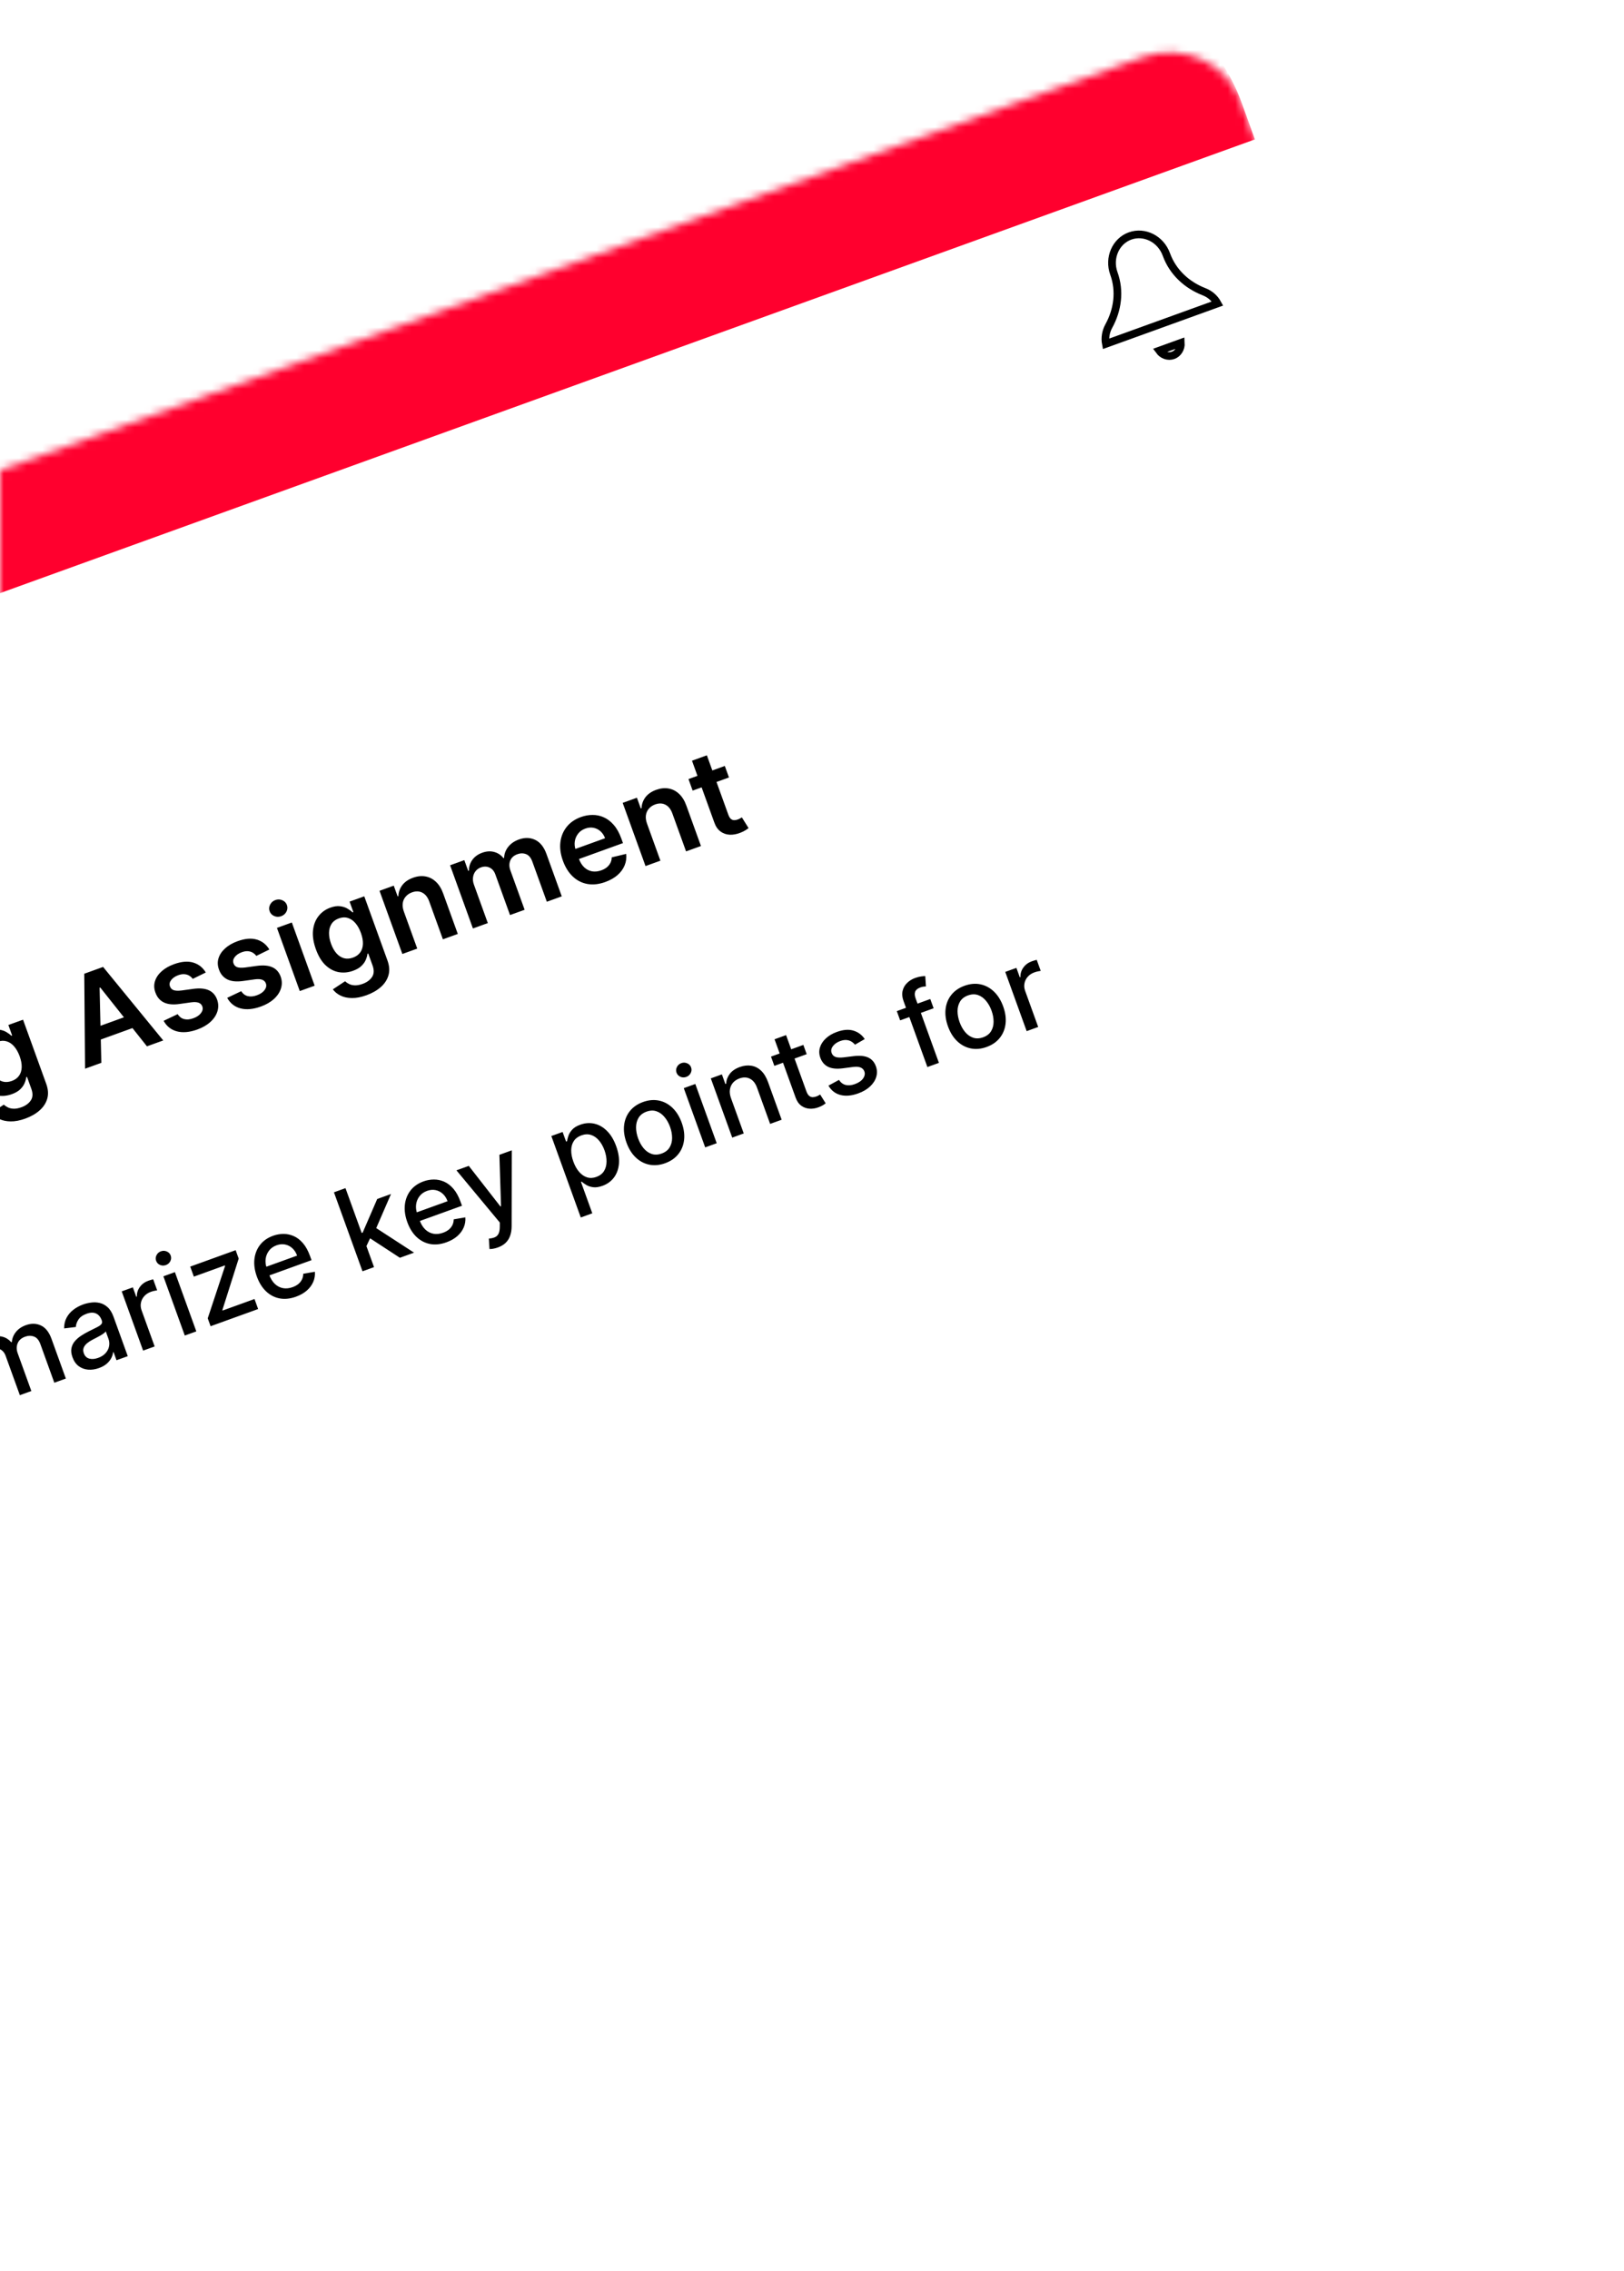 <svg width="211" height="295" viewBox="0 0 211 295" fill="none" xmlns="http://www.w3.org/2000/svg">
<g filter="url(#filter0_d_72_2)">
<mask id="path-1-inside-1_72_2" fill="white">
<path d="M-242.601 155.421C-244.478 150.227 -241.789 144.494 -236.596 142.617L148.544 3.399C153.738 1.522 159.471 4.211 161.348 9.404L206.321 133.82C208.199 139.014 205.51 144.747 200.316 146.624L-184.824 285.842C-190.018 287.719 -195.75 285.031 -197.628 279.837L-242.601 155.421Z"/>
</mask>
<path d="M-242.601 155.421C-244.478 150.227 -241.789 144.494 -236.596 142.617L148.544 3.399C153.738 1.522 159.471 4.211 161.348 9.404L206.321 133.82C208.199 139.014 205.51 144.747 200.316 146.624L-184.824 285.842C-190.018 287.719 -195.75 285.031 -197.628 279.837L-242.601 155.421Z" fill="white"/>
<path d="M-242.601 155.421C-247.294 142.436 -240.573 128.105 -227.588 123.411L129.338 -5.608C142.323 -10.302 156.654 -3.58 161.348 9.404L163.048 14.107C163.048 14.107 158.837 15.629 153.643 17.506L-231.496 156.724C-236.69 158.601 -240.901 160.123 -240.901 160.123L-242.601 155.421ZM209.721 143.225L-194.228 289.241L209.721 143.225ZM-194.228 289.241L-246 146.016L-194.228 289.241ZM157.949 -1.03117e-05L209.721 143.225L157.949 -1.03117e-05Z" fill="#FF002E" mask="url(#path-1-inside-1_72_2)"/>
<path d="M-213.362 175.675C-214.067 175.93 -214.736 175.955 -215.37 175.751C-216.006 175.544 -216.587 175.121 -217.113 174.483C-217.641 173.842 -218.093 173.001 -218.469 171.96C-218.843 170.925 -219.032 169.994 -219.035 169.167C-219.036 168.336 -218.858 167.637 -218.503 167.071C-218.145 166.502 -217.617 166.09 -216.918 165.838C-216.22 165.586 -215.553 165.565 -214.916 165.775C-214.278 165.981 -213.695 166.405 -213.167 167.046C-212.637 167.683 -212.186 168.518 -211.811 169.553C-211.435 170.594 -211.245 171.53 -211.241 172.36C-211.238 173.187 -211.414 173.884 -211.77 174.45C-212.127 175.012 -212.658 175.421 -213.362 175.675ZM-213.734 174.647C-213.036 174.394 -212.615 173.862 -212.472 173.049C-212.329 172.236 -212.483 171.206 -212.934 169.959C-213.233 169.13 -213.577 168.456 -213.966 167.937C-214.351 167.417 -214.764 167.065 -215.205 166.879C-215.642 166.691 -216.092 166.681 -216.553 166.848C-217.245 167.098 -217.663 167.635 -217.806 168.458C-217.95 169.279 -217.797 170.311 -217.347 171.554C-217.048 172.383 -216.706 173.056 -216.322 173.573C-215.937 174.09 -215.527 174.44 -215.09 174.624C-214.651 174.807 -214.199 174.815 -213.734 174.647ZM-208.764 162.891C-208.37 162.752 -207.951 162.685 -207.505 162.689C-207.059 162.694 -206.613 162.807 -206.166 163.03C-205.72 163.249 -205.294 163.615 -204.887 164.127C-204.479 164.639 -204.117 165.334 -203.799 166.213C-203.492 167.064 -203.3 167.849 -203.223 168.569C-203.144 169.284 -203.174 169.922 -203.313 170.483C-203.449 171.043 -203.69 171.518 -204.035 171.907C-204.378 172.295 -204.819 172.587 -205.358 172.782C-205.894 172.976 -206.411 173.043 -206.908 172.983C-207.404 172.919 -207.854 172.745 -208.26 172.462C-208.663 172.174 -208.994 171.791 -209.251 171.313L-208.11 170.901C-207.848 171.303 -207.513 171.593 -207.104 171.769C-206.693 171.941 -206.235 171.936 -205.73 171.753C-204.991 171.486 -204.525 170.953 -204.331 170.153C-204.134 169.353 -204.249 168.363 -204.674 167.185L-204.749 167.212C-204.829 167.537 -204.955 167.838 -205.126 168.115C-205.297 168.392 -205.511 168.634 -205.767 168.843C-206.023 169.052 -206.316 169.216 -206.646 169.336C-207.195 169.534 -207.747 169.58 -208.303 169.475C-208.858 169.365 -209.358 169.121 -209.805 168.743C-210.249 168.361 -210.583 167.862 -210.806 167.245C-211.018 166.659 -211.081 166.075 -210.995 165.494C-210.907 164.909 -210.677 164.385 -210.305 163.923C-209.929 163.46 -209.416 163.116 -208.764 162.891ZM-208.392 163.919C-208.785 164.061 -209.104 164.287 -209.347 164.597C-209.589 164.903 -209.742 165.255 -209.807 165.652C-209.869 166.044 -209.828 166.44 -209.684 166.839C-209.54 167.238 -209.321 167.57 -209.029 167.834C-208.734 168.094 -208.399 168.265 -208.023 168.348C-207.646 168.426 -207.261 168.395 -206.868 168.253C-206.572 168.146 -206.317 167.988 -206.103 167.781C-205.89 167.57 -205.726 167.329 -205.609 167.057C-205.49 166.782 -205.423 166.495 -205.407 166.197C-205.393 165.896 -205.437 165.603 -205.539 165.319C-205.674 164.945 -205.891 164.627 -206.191 164.366C-206.487 164.102 -206.829 163.927 -207.217 163.838C-207.602 163.748 -207.993 163.775 -208.392 163.919ZM-199.708 169.207C-199.939 169.29 -200.166 169.279 -200.391 169.173C-200.616 169.068 -200.77 168.9 -200.854 168.669C-200.937 168.438 -200.926 168.211 -200.821 167.986C-200.715 167.761 -200.547 167.607 -200.316 167.523C-200.086 167.44 -199.858 167.451 -199.633 167.556C-199.408 167.662 -199.254 167.83 -199.171 168.061C-199.115 168.213 -199.104 168.368 -199.135 168.524C-199.164 168.679 -199.228 168.818 -199.328 168.942C-199.425 169.062 -199.552 169.15 -199.708 169.207ZM-201.459 164.363C-201.69 164.446 -201.917 164.435 -202.142 164.33C-202.367 164.224 -202.521 164.056 -202.605 163.825C-202.688 163.595 -202.677 163.367 -202.572 163.142C-202.466 162.917 -202.298 162.763 -202.067 162.679C-201.837 162.596 -201.609 162.607 -201.384 162.713C-201.159 162.818 -201.005 162.986 -200.922 163.217C-200.866 163.37 -200.855 163.524 -200.886 163.68C-200.915 163.835 -200.979 163.974 -201.079 164.098C-201.176 164.218 -201.303 164.306 -201.459 164.363ZM-193.292 168.42C-193.996 168.675 -194.665 168.7 -195.3 168.496C-195.935 168.288 -196.516 167.866 -197.043 167.228C-197.57 166.587 -198.022 165.746 -198.399 164.705C-198.773 163.67 -198.961 162.739 -198.964 161.912C-198.965 161.081 -198.788 160.382 -198.432 159.816C-198.074 159.246 -197.546 158.835 -196.848 158.583C-196.149 158.331 -195.482 158.31 -194.846 158.52C-194.207 158.726 -193.624 159.15 -193.096 159.791C-192.567 160.428 -192.115 161.263 -191.741 162.298C-191.364 163.339 -191.174 164.275 -191.17 165.105C-191.167 165.932 -191.344 166.629 -191.699 167.194C-192.057 167.757 -192.587 168.166 -193.292 168.42ZM-193.663 167.392C-192.965 167.139 -192.545 166.607 -192.401 165.794C-192.258 164.981 -192.412 163.951 -192.863 162.704C-193.163 161.875 -193.507 161.201 -193.895 160.682C-194.28 160.162 -194.693 159.81 -195.134 159.623C-195.572 159.436 -196.021 159.426 -196.483 159.593C-197.175 159.843 -197.592 160.38 -197.735 161.203C-197.879 162.024 -197.726 163.056 -197.276 164.299C-196.977 165.128 -196.635 165.801 -196.251 166.318C-195.867 166.835 -195.456 167.185 -195.02 167.369C-194.58 167.552 -194.128 167.56 -193.663 167.392ZM-185.063 165.446C-185.767 165.7 -186.437 165.726 -187.071 165.521C-187.706 165.314 -188.287 164.891 -188.814 164.253C-189.341 163.613 -189.793 162.771 -190.17 161.73C-190.544 160.696 -190.732 159.765 -190.735 158.937C-190.736 158.106 -190.559 157.408 -190.203 156.842C-189.845 156.272 -189.317 155.861 -188.619 155.608C-187.92 155.356 -187.253 155.335 -186.617 155.546C-185.978 155.752 -185.395 156.175 -184.867 156.816C-184.338 157.453 -183.886 158.289 -183.512 159.324C-183.135 160.365 -182.945 161.301 -182.941 162.131C-182.938 162.958 -183.115 163.654 -183.471 164.22C-183.828 164.782 -184.358 165.191 -185.063 165.446ZM-185.435 164.417C-184.736 164.165 -184.316 163.632 -184.173 162.819C-184.029 162.006 -184.183 160.976 -184.634 159.729C-184.934 158.9 -185.278 158.226 -185.666 157.708C-186.051 157.188 -186.464 156.835 -186.905 156.649C-187.343 156.462 -187.792 156.452 -188.254 156.618C-188.946 156.868 -189.363 157.405 -189.506 158.229C-189.65 159.049 -189.497 160.081 -189.048 161.325C-188.748 162.154 -188.406 162.827 -188.022 163.343C-187.638 163.86 -187.227 164.211 -186.791 164.395C-186.351 164.577 -185.899 164.585 -185.435 164.417ZM-174.085 155.335L-173.713 156.363L-177.902 157.878L-178.274 156.849L-174.085 155.335ZM-166.637 147.811L-163.176 157.386L-164.336 157.805L-167.357 149.446L-167.414 149.466L-169.19 151.863L-169.616 150.685L-167.797 148.23L-166.637 147.811ZM-160.422 156.391L-160.726 155.549L-158.816 150.947C-158.592 150.408 -158.414 149.945 -158.282 149.559C-158.151 149.17 -158.076 148.822 -158.057 148.515C-158.035 148.204 -158.077 147.903 -158.183 147.61C-158.305 147.273 -158.491 147.011 -158.742 146.823C-158.99 146.634 -159.277 146.523 -159.603 146.489C-159.929 146.456 -160.265 146.501 -160.611 146.626C-160.979 146.759 -161.272 146.952 -161.491 147.204C-161.708 147.451 -161.843 147.738 -161.894 148.063C-161.943 148.387 -161.901 148.731 -161.769 149.096L-162.873 149.495C-163.075 148.934 -163.124 148.395 -163.019 147.877C-162.913 147.36 -162.68 146.902 -162.32 146.504C-161.957 146.105 -161.496 145.805 -160.939 145.603C-160.377 145.4 -159.837 145.339 -159.319 145.419C-158.8 145.499 -158.344 145.696 -157.953 146.009C-157.561 146.322 -157.276 146.725 -157.098 147.217C-156.971 147.57 -156.911 147.937 -156.917 148.32C-156.921 148.699 -157.004 149.15 -157.167 149.674C-157.328 150.194 -157.577 150.848 -157.912 151.635L-159.231 154.713L-159.204 154.788L-154.753 153.179L-154.381 154.207L-160.422 156.391ZM-152.07 151.987C-152.301 152.07 -152.529 152.059 -152.754 151.954C-152.979 151.848 -153.133 151.68 -153.216 151.449C-153.3 151.219 -153.289 150.991 -153.183 150.766C-153.078 150.541 -152.91 150.387 -152.679 150.304C-152.448 150.22 -152.22 150.231 -151.995 150.337C-151.771 150.442 -151.616 150.61 -151.533 150.841C-151.478 150.994 -151.466 151.148 -151.498 151.304C-151.526 151.459 -151.591 151.598 -151.69 151.723C-151.788 151.842 -151.915 151.93 -152.07 151.987ZM-153.821 147.143C-154.052 147.226 -154.28 147.215 -154.505 147.11C-154.73 147.004 -154.884 146.836 -154.967 146.606C-155.051 146.375 -155.039 146.147 -154.934 145.922C-154.828 145.697 -154.66 145.543 -154.43 145.46C-154.199 145.376 -153.971 145.387 -153.746 145.493C-153.521 145.598 -153.367 145.767 -153.284 145.997C-153.229 146.15 -153.217 146.304 -153.249 146.46C-153.277 146.615 -153.341 146.755 -153.441 146.879C-153.539 146.999 -153.665 147.087 -153.821 147.143ZM-145.654 151.201C-146.359 151.455 -147.028 151.48 -147.662 151.276C-148.297 151.069 -148.878 150.646 -149.405 150.008C-149.933 149.367 -150.385 148.526 -150.761 147.485C-151.135 146.45 -151.324 145.519 -151.327 144.692C-151.327 143.861 -151.15 143.162 -150.794 142.597C-150.436 142.027 -149.908 141.616 -149.21 141.363C-148.512 141.111 -147.844 141.09 -147.208 141.3C-146.57 141.507 -145.986 141.93 -145.459 142.571C-144.929 143.208 -144.477 144.044 -144.103 145.079C-143.727 146.12 -143.537 147.055 -143.532 147.886C-143.53 148.713 -143.706 149.409 -144.062 149.975C-144.419 150.537 -144.95 150.946 -145.654 151.201ZM-146.026 150.172C-145.328 149.92 -144.907 149.387 -144.764 148.574C-144.621 147.761 -144.775 146.731 -145.225 145.484C-145.525 144.655 -145.869 143.981 -146.257 143.463C-146.643 142.943 -147.056 142.59 -147.496 142.404C-147.934 142.217 -148.384 142.206 -148.845 142.373C-149.537 142.623 -149.954 143.16 -150.097 143.984C-150.241 144.804 -150.088 145.836 -149.639 147.08C-149.339 147.909 -148.997 148.582 -148.613 149.098C-148.229 149.615 -147.819 149.965 -147.382 150.149C-146.942 150.332 -146.49 150.34 -146.026 150.172ZM-137.425 148.226C-138.13 148.481 -138.799 148.506 -139.433 148.302C-140.068 148.094 -140.649 147.672 -141.176 147.034C-141.704 146.393 -142.156 145.552 -142.532 144.511C-142.906 143.476 -143.095 142.545 -143.098 141.718C-143.099 140.886 -142.921 140.188 -142.565 139.622C-142.207 139.052 -141.679 138.641 -140.981 138.389C-140.283 138.136 -139.616 138.115 -138.979 138.326C-138.341 138.532 -137.758 138.956 -137.23 139.597C-136.7 140.233 -136.248 141.069 -135.874 142.104C-135.498 143.145 -135.308 144.081 -135.304 144.911C-135.301 145.738 -135.477 146.435 -135.833 147C-136.19 147.563 -136.721 147.971 -137.425 148.226ZM-137.797 147.197C-137.099 146.945 -136.678 146.412 -136.535 145.599C-136.392 144.786 -136.546 143.756 -136.996 142.51C-137.296 141.681 -137.64 141.007 -138.028 140.488C-138.414 139.968 -138.827 139.615 -139.268 139.429C-139.705 139.242 -140.155 139.232 -140.616 139.399C-141.308 139.649 -141.725 140.186 -141.868 141.009C-142.012 141.829 -141.86 142.861 -141.41 144.105C-141.11 144.934 -140.768 145.607 -140.384 146.124C-140 146.64 -139.59 146.991 -139.153 147.175C-138.714 147.358 -138.261 147.365 -137.797 147.197ZM-179.853 195.622L-181.851 196.345C-182.027 196.038 -182.237 195.785 -182.481 195.588C-182.727 195.387 -182.997 195.238 -183.289 195.143C-183.581 195.047 -183.89 195.007 -184.214 195.024C-184.536 195.035 -184.864 195.102 -185.199 195.223C-185.794 195.438 -186.267 195.778 -186.619 196.243C-186.971 196.705 -187.174 197.27 -187.227 197.937C-187.281 198.601 -187.159 199.345 -186.862 200.168C-186.559 201.005 -186.174 201.663 -185.707 202.143C-185.237 202.617 -184.721 202.918 -184.16 203.046C-183.596 203.168 -183.018 203.122 -182.427 202.909C-182.099 202.79 -181.808 202.637 -181.554 202.448C-181.298 202.255 -181.087 202.031 -180.921 201.778C-180.751 201.523 -180.633 201.243 -180.566 200.937C-180.496 200.63 -180.488 200.305 -180.544 199.962L-178.541 199.251C-178.428 199.798 -178.414 200.344 -178.498 200.89C-178.579 201.435 -178.756 201.954 -179.029 202.448C-179.303 202.937 -179.672 203.377 -180.136 203.766C-180.6 204.151 -181.159 204.462 -181.811 204.698C-182.772 205.045 -183.711 205.133 -184.628 204.961C-185.544 204.788 -186.371 204.36 -187.11 203.677C-187.848 202.993 -188.43 202.064 -188.855 200.888C-189.281 199.709 -189.426 198.622 -189.291 197.626C-189.156 196.627 -188.792 195.768 -188.198 195.05C-187.604 194.332 -186.829 193.8 -185.874 193.455C-185.265 193.235 -184.668 193.116 -184.083 193.097C-183.497 193.079 -182.94 193.162 -182.41 193.345C-181.882 193.524 -181.4 193.805 -180.964 194.187C-180.525 194.564 -180.155 195.043 -179.853 195.622ZM-171.864 201.114C-172.665 201.404 -173.424 201.479 -174.139 201.339C-174.854 201.198 -175.489 200.87 -176.042 200.353C-176.592 199.835 -177.02 199.152 -177.326 198.304C-177.633 197.456 -177.741 196.655 -177.651 195.902C-177.557 195.147 -177.28 194.487 -176.82 193.922C-176.36 193.357 -175.729 192.929 -174.927 192.64C-174.126 192.35 -173.367 192.275 -172.652 192.415C-171.937 192.556 -171.304 192.887 -170.753 193.408C-170.198 193.929 -169.767 194.613 -169.461 195.461C-169.154 196.309 -169.049 197.108 -169.144 197.859C-169.235 198.609 -169.511 199.267 -169.971 199.832C-170.431 200.397 -171.062 200.825 -171.864 201.114ZM-172.413 199.561C-171.979 199.404 -171.659 199.153 -171.453 198.809C-171.248 198.461 -171.148 198.058 -171.152 197.601C-171.153 197.142 -171.244 196.663 -171.424 196.164C-171.605 195.662 -171.843 195.234 -172.135 194.881C-172.426 194.523 -172.761 194.275 -173.141 194.139C-173.521 194.002 -173.928 194.012 -174.362 194.169C-174.808 194.33 -175.134 194.585 -175.342 194.934C-175.547 195.282 -175.648 195.687 -175.646 196.15C-175.642 196.607 -175.549 197.087 -175.367 197.59C-175.187 198.088 -174.952 198.515 -174.663 198.87C-174.37 199.223 -174.034 199.468 -173.654 199.605C-173.272 199.736 -172.859 199.722 -172.413 199.561ZM-166.347 198.939L-169.314 190.731L-167.465 190.063L-166.961 191.458L-166.865 191.423C-166.864 190.891 -166.713 190.422 -166.413 190.015C-166.114 189.605 -165.691 189.301 -165.142 189.103C-164.586 188.902 -164.069 188.868 -163.59 189.001C-163.109 189.129 -162.706 189.396 -162.382 189.802L-162.296 189.772C-162.279 189.25 -162.104 188.776 -161.771 188.349C-161.436 187.918 -160.971 187.595 -160.376 187.38C-159.621 187.107 -158.918 187.123 -158.268 187.427C-157.618 187.732 -157.128 188.342 -156.797 189.258L-154.805 194.767L-156.745 195.468L-158.628 190.258C-158.812 189.749 -159.082 189.425 -159.438 189.288C-159.795 189.147 -160.17 189.148 -160.561 189.289C-161.028 189.458 -161.34 189.736 -161.498 190.124C-161.654 190.506 -161.648 190.929 -161.481 191.392L-159.631 196.511L-161.528 197.197L-163.44 191.907C-163.593 191.483 -163.844 191.191 -164.191 191.031C-164.536 190.869 -164.913 190.862 -165.322 191.01C-165.6 191.111 -165.827 191.274 -166.004 191.498C-166.182 191.72 -166.292 191.983 -166.335 192.289C-166.379 192.59 -166.339 192.911 -166.217 193.249L-164.413 198.24L-166.347 198.939ZM-151.731 197.135L-155.81 185.85L-153.908 185.162L-153.417 186.52L-153.305 186.479C-153.277 186.244 -153.213 185.981 -153.113 185.691C-153.013 185.397 -152.838 185.114 -152.586 184.842C-152.335 184.566 -151.969 184.341 -151.488 184.167C-150.854 183.938 -150.224 183.893 -149.597 184.033C-148.968 184.168 -148.39 184.497 -147.863 185.02C-147.334 185.537 -146.904 186.252 -146.575 187.164C-146.249 188.065 -146.12 188.884 -146.188 189.622C-146.255 190.359 -146.484 190.986 -146.874 191.501C-147.263 192.016 -147.781 192.391 -148.425 192.624C-148.896 192.794 -149.314 192.856 -149.681 192.812C-150.047 192.767 -150.365 192.668 -150.633 192.516C-150.9 192.358 -151.121 192.198 -151.296 192.036L-151.376 192.065L-149.796 196.436L-151.731 197.135ZM-152.43 189.268C-152.238 189.799 -151.995 190.237 -151.701 190.582C-151.404 190.925 -151.072 191.158 -150.706 191.279C-150.337 191.396 -149.948 191.38 -149.539 191.232C-149.111 191.077 -148.794 190.834 -148.588 190.502C-148.383 190.166 -148.28 189.772 -148.278 189.32C-148.274 188.864 -148.365 188.379 -148.55 187.866C-148.734 187.356 -148.971 186.93 -149.26 186.588C-149.549 186.245 -149.878 186.014 -150.248 185.894C-150.618 185.774 -151.018 185.791 -151.449 185.947C-151.862 186.097 -152.174 186.332 -152.384 186.654C-152.594 186.975 -152.703 187.359 -152.711 187.805C-152.715 188.25 -152.621 188.737 -152.43 189.268ZM-145.46 179.016L-141.504 189.959L-143.439 190.658L-147.394 179.715L-145.46 179.016ZM-135.824 188.087C-136.647 188.384 -137.419 188.47 -138.141 188.344C-138.861 188.214 -139.495 187.891 -140.044 187.377C-140.594 186.859 -141.024 186.17 -141.334 185.312C-141.639 184.467 -141.747 183.669 -141.657 182.915C-141.564 182.157 -141.292 181.494 -140.84 180.928C-140.389 180.359 -139.772 179.932 -138.989 179.649C-138.483 179.466 -137.976 179.375 -137.468 179.377C-136.957 179.374 -136.468 179.479 -136 179.692C-135.529 179.905 -135.099 180.236 -134.71 180.688C-134.323 181.136 -133.999 181.72 -133.739 182.439L-133.524 183.032L-140.252 185.464L-140.723 184.16L-135.85 182.399C-135.987 182.03 -136.186 181.729 -136.448 181.497C-136.71 181.262 -137.012 181.111 -137.354 181.046C-137.692 180.979 -138.047 181.012 -138.417 181.146C-138.813 181.289 -139.125 181.511 -139.355 181.811C-139.586 182.108 -139.729 182.442 -139.784 182.812C-139.838 183.178 -139.8 183.545 -139.671 183.913L-139.259 185.051C-139.087 185.528 -138.851 185.907 -138.553 186.185C-138.256 186.461 -137.918 186.633 -137.539 186.701C-137.161 186.766 -136.762 186.722 -136.342 186.57C-136.06 186.469 -135.82 186.337 -135.62 186.177C-135.422 186.012 -135.267 185.821 -135.156 185.604C-135.046 185.387 -134.989 185.147 -134.988 184.885L-133.108 184.435C-133.049 184.953 -133.116 185.449 -133.308 185.921C-133.498 186.388 -133.804 186.809 -134.229 187.184C-134.654 187.555 -135.186 187.856 -135.824 188.087ZM-129.464 176.327L-128.923 177.823L-133.641 179.528L-134.182 178.032L-129.464 176.327ZM-133.728 175.645L-131.794 174.946L-129.009 182.651C-128.915 182.911 -128.803 183.096 -128.675 183.207C-128.544 183.313 -128.404 183.367 -128.254 183.369C-128.104 183.371 -127.949 183.343 -127.789 183.285C-127.667 183.241 -127.56 183.193 -127.467 183.139C-127.37 183.084 -127.297 183.039 -127.249 183.006L-126.377 184.4C-126.467 184.473 -126.601 184.566 -126.778 184.678C-126.951 184.789 -127.174 184.898 -127.445 185.004C-127.925 185.193 -128.387 185.278 -128.834 185.258C-129.281 185.234 -129.681 185.093 -130.032 184.833C-130.38 184.572 -130.645 184.185 -130.827 183.671L-133.728 175.645ZM-121.276 182.828C-122.099 183.126 -122.872 183.212 -123.594 183.086C-124.313 182.955 -124.948 182.633 -125.496 182.118C-126.046 181.6 -126.476 180.912 -126.786 180.053C-127.092 179.209 -127.199 178.41 -127.109 177.656C-127.017 176.898 -126.744 176.236 -126.293 175.67C-125.842 175.1 -125.225 174.674 -124.441 174.39C-123.935 174.207 -123.428 174.117 -122.92 174.118C-122.41 174.115 -121.921 174.22 -121.453 174.434C-120.981 174.646 -120.551 174.978 -120.163 175.429C-119.775 175.877 -119.451 176.461 -119.191 177.181L-118.977 177.774L-125.704 180.206L-126.175 178.902L-121.302 177.14C-121.44 176.771 -121.639 176.471 -121.9 176.239C-122.162 176.003 -122.464 175.853 -122.806 175.787C-123.145 175.72 -123.499 175.754 -123.87 175.887C-124.265 176.03 -124.578 176.252 -124.807 176.553C-125.038 176.85 -125.182 177.183 -125.237 177.554C-125.29 177.919 -125.252 178.286 -125.123 178.654L-124.712 179.793C-124.539 180.27 -124.304 180.648 -124.006 180.927C-123.709 181.202 -123.371 181.374 -122.992 181.442C-122.614 181.507 -122.215 181.464 -121.794 181.312C-121.513 181.21 -121.272 181.079 -121.073 180.918C-120.874 180.754 -120.72 180.563 -120.609 180.346C-120.498 180.128 -120.442 179.888 -120.44 179.626L-118.561 179.176C-118.502 179.695 -118.569 180.19 -118.76 180.662C-118.95 181.129 -119.257 181.551 -119.681 181.925C-120.107 182.297 -120.639 182.598 -121.276 182.828ZM-112.23 179.377L-116.186 168.434L-109.069 165.861L-108.468 167.523L-113.603 169.379L-112.529 172.35L-107.763 170.627L-107.162 172.289L-111.928 174.012L-110.849 176.999L-105.671 175.127L-105.07 176.789L-112.23 179.377ZM-102.98 170.596L-101.242 175.405L-103.176 176.104L-106.143 167.897L-104.294 167.228L-103.79 168.623L-103.693 168.588C-103.671 168.06 -103.502 167.587 -103.186 167.166C-102.867 166.745 -102.402 166.424 -101.789 166.202C-101.223 165.997 -100.685 165.94 -100.177 166.03C-99.666 166.119 -99.211 166.352 -98.814 166.728C-98.413 167.102 -98.095 167.618 -97.862 168.275L-95.973 173.501L-97.907 174.2L-99.688 169.273C-99.886 168.724 -100.184 168.347 -100.581 168.14C-100.974 167.932 -101.421 167.918 -101.919 168.098C-102.258 168.22 -102.532 168.404 -102.741 168.649C-102.948 168.889 -103.077 169.175 -103.126 169.507C-103.171 169.837 -103.123 170.2 -102.98 170.596ZM-89.263 174.748C-89.957 174.999 -90.588 175.121 -91.155 175.112C-91.721 175.107 -92.212 175.003 -92.628 174.799C-93.044 174.595 -93.38 174.323 -93.635 173.985L-92.046 172.933C-91.909 173.065 -91.738 173.182 -91.532 173.285C-91.324 173.391 -91.075 173.45 -90.785 173.462C-90.49 173.476 -90.148 173.413 -89.76 173.273C-89.211 173.074 -88.805 172.777 -88.542 172.379C-88.278 171.986 -88.255 171.486 -88.474 170.88L-89.036 169.325L-89.132 169.36C-89.16 169.596 -89.232 169.853 -89.348 170.133C-89.461 170.412 -89.648 170.679 -89.91 170.934C-90.169 171.189 -90.533 171.401 -91.003 171.571C-91.634 171.799 -92.259 171.858 -92.879 171.748C-93.496 171.633 -94.063 171.334 -94.58 170.852C-95.094 170.366 -95.513 169.675 -95.836 168.781C-96.162 167.88 -96.287 167.065 -96.212 166.337C-96.135 165.604 -95.897 164.985 -95.5 164.479C-95.105 163.969 -94.591 163.6 -93.961 163.372C-93.48 163.199 -93.055 163.138 -92.686 163.189C-92.314 163.236 -91.995 163.34 -91.727 163.501C-91.461 163.659 -91.243 163.82 -91.075 163.985L-90.968 163.946L-91.459 162.589L-89.551 161.899L-86.536 170.24C-86.282 170.942 -86.24 171.583 -86.409 172.164C-86.578 172.745 -86.911 173.254 -87.409 173.692C-87.907 174.13 -88.525 174.482 -89.263 174.748ZM-91.012 169.859C-90.602 169.711 -90.289 169.485 -90.073 169.181C-89.856 168.877 -89.741 168.511 -89.727 168.083C-89.712 167.655 -89.8 167.179 -89.989 166.655C-90.176 166.139 -90.414 165.713 -90.704 165.379C-90.99 165.044 -91.317 164.821 -91.682 164.712C-92.046 164.597 -92.436 164.616 -92.853 164.766C-93.284 164.922 -93.603 165.164 -93.811 165.493C-94.018 165.822 -94.124 166.209 -94.128 166.653C-94.134 167.094 -94.047 167.562 -93.868 168.058C-93.687 168.56 -93.455 168.973 -93.172 169.298C-92.887 169.618 -92.563 169.831 -92.198 169.937C-91.831 170.038 -91.436 170.012 -91.012 169.859ZM-84.516 169.359L-88.472 158.416L-84.368 156.933C-83.528 156.629 -82.77 156.52 -82.094 156.606C-81.415 156.691 -80.834 156.944 -80.351 157.366C-79.867 157.782 -79.498 158.34 -79.245 159.038C-78.992 159.74 -78.921 160.403 -79.034 161.028C-79.144 161.648 -79.437 162.203 -79.912 162.693C-80.389 163.179 -81.047 163.574 -81.888 163.878L-84.811 164.935L-85.406 163.289L-82.75 162.329C-82.259 162.151 -81.88 161.938 -81.616 161.689C-81.353 161.437 -81.194 161.152 -81.14 160.834C-81.083 160.512 -81.125 160.156 -81.265 159.768C-81.406 159.38 -81.602 159.076 -81.854 158.857C-82.108 158.635 -82.417 158.509 -82.782 158.48C-83.148 158.447 -83.579 158.52 -84.074 158.699L-85.891 159.356L-82.534 168.643L-84.516 169.359ZM-80.656 162.357L-76.154 166.337L-78.366 167.136L-82.82 163.139L-80.656 162.357ZM-70.855 164.59C-71.625 164.869 -72.356 164.984 -73.05 164.937C-73.74 164.888 -74.343 164.691 -74.859 164.346C-75.374 164.001 -75.754 163.524 -75.998 162.915L-73.989 162.189C-73.864 162.478 -73.673 162.701 -73.415 162.857C-73.159 163.01 -72.86 163.094 -72.521 163.108C-72.181 163.122 -71.828 163.063 -71.461 162.931C-71.07 162.789 -70.747 162.596 -70.493 162.351C-70.24 162.102 -70.073 161.824 -69.991 161.517C-69.909 161.209 -69.927 160.896 -70.047 160.576C-70.163 160.244 -70.354 159.983 -70.62 159.793C-70.886 159.603 -71.21 159.497 -71.593 159.474C-71.972 159.45 -72.394 159.522 -72.857 159.689L-73.824 160.039L-74.376 158.51L-73.409 158.161C-73.028 158.023 -72.719 157.837 -72.481 157.602C-72.24 157.366 -72.081 157.099 -72.004 156.801C-71.927 156.499 -71.948 156.191 -72.066 155.875C-72.175 155.564 -72.341 155.32 -72.566 155.144C-72.789 154.962 -73.052 154.854 -73.355 154.818C-73.654 154.781 -73.975 154.825 -74.317 154.948C-74.651 155.07 -74.939 155.242 -75.181 155.466C-75.422 155.69 -75.589 155.946 -75.683 156.234C-75.777 156.518 -75.775 156.815 -75.675 157.125L-77.582 157.815C-77.789 157.197 -77.808 156.595 -77.636 156.01C-77.463 155.419 -77.139 154.891 -76.663 154.425C-76.188 153.955 -75.596 153.592 -74.887 153.336C-74.157 153.072 -73.473 152.98 -72.836 153.06C-72.197 153.135 -71.646 153.349 -71.185 153.702C-70.723 154.054 -70.391 154.508 -70.191 155.064C-69.964 155.679 -69.959 156.261 -70.175 156.811C-70.388 157.359 -70.767 157.804 -71.312 158.146L-71.281 158.231C-70.473 158.06 -69.78 158.132 -69.203 158.447C-68.624 158.757 -68.213 159.255 -67.969 159.94C-67.747 160.553 -67.724 161.165 -67.898 161.775C-68.069 162.381 -68.41 162.931 -68.92 163.426C-69.427 163.919 -70.072 164.307 -70.855 164.59ZM-65.967 160.359L-66.537 158.782L-64.546 149.767L-63.231 149.292L-62.42 151.536L-63.221 151.826L-64.557 157.909L-64.526 157.995L-58.044 155.652L-57.455 157.282L-65.967 160.359ZM-60.013 160.502L-60.921 157.991L-61.154 157.277L-63.947 149.551L-62.077 148.875L-58.121 159.818L-60.013 160.502ZM-51.175 157.307L-55.13 146.364L-51.027 144.88C-50.186 144.577 -49.428 144.468 -48.752 144.554C-48.073 144.639 -47.492 144.892 -47.01 145.313C-46.525 145.73 -46.156 146.288 -45.904 146.986C-45.65 147.688 -45.579 148.351 -45.692 148.976C-45.802 149.595 -46.095 150.15 -46.57 150.64C-47.047 151.127 -47.706 151.522 -48.546 151.826L-51.469 152.882L-52.064 151.237L-49.408 150.277C-48.917 150.099 -48.539 149.886 -48.274 149.637C-48.011 149.385 -47.852 149.1 -47.798 148.782C-47.741 148.46 -47.783 148.104 -47.923 147.716C-48.064 147.328 -48.26 147.024 -48.513 146.805C-48.766 146.583 -49.075 146.457 -49.44 146.428C-49.807 146.395 -50.237 146.468 -50.733 146.647L-52.549 147.304L-49.192 156.591L-51.175 157.307ZM-47.314 150.305L-42.812 154.284L-45.025 155.084L-49.478 151.087L-47.314 150.305ZM-37.9 152.69C-38.723 152.987 -39.495 153.073 -40.217 152.948C-40.937 152.817 -41.571 152.495 -42.12 151.98C-42.67 151.462 -43.1 150.773 -43.41 149.915C-43.715 149.071 -43.823 148.272 -43.733 147.518C-43.64 146.76 -43.368 146.098 -42.916 145.531C-42.466 144.962 -41.849 144.535 -41.065 144.252C-40.559 144.069 -40.052 143.979 -39.544 143.98C-39.033 143.977 -38.544 144.082 -38.077 144.296C-37.605 144.508 -37.175 144.84 -36.786 145.291C-36.399 145.739 -36.075 146.323 -35.815 147.043L-35.6 147.636L-42.328 150.067L-42.799 148.764L-37.926 147.002C-38.063 146.633 -38.263 146.332 -38.524 146.101C-38.786 145.865 -39.088 145.714 -39.43 145.649C-39.769 145.582 -40.123 145.615 -40.493 145.749C-40.889 145.892 -41.201 146.114 -41.431 146.414C-41.662 146.711 -41.805 147.045 -41.861 147.415C-41.914 147.781 -41.876 148.148 -41.747 148.516L-41.335 149.654C-41.163 150.132 -40.927 150.51 -40.629 150.789C-40.332 151.064 -39.994 151.236 -39.615 151.304C-39.237 151.369 -38.838 151.325 -38.418 151.173C-38.136 151.072 -37.896 150.94 -37.696 150.78C-37.498 150.615 -37.343 150.425 -37.233 150.207C-37.122 149.99 -37.066 149.75 -37.064 149.488L-35.184 149.038C-35.126 149.556 -35.192 150.052 -35.384 150.524C-35.574 150.991 -35.881 151.412 -36.305 151.787C-36.731 152.159 -37.262 152.459 -37.9 152.69ZM-30.25 149.931C-30.77 150.119 -31.272 150.196 -31.756 150.161C-32.237 150.122 -32.666 149.962 -33.04 149.683C-33.412 149.402 -33.695 148.993 -33.889 148.455C-34.056 147.992 -34.109 147.578 -34.048 147.213C-33.986 146.849 -33.84 146.522 -33.611 146.234C-33.38 145.945 -33.097 145.688 -32.76 145.461C-32.421 145.23 -32.059 145.02 -31.676 144.834C-31.213 144.61 -30.839 144.424 -30.554 144.277C-30.27 144.126 -30.076 143.983 -29.971 143.849C-29.865 143.71 -29.845 143.547 -29.912 143.362L-29.924 143.33C-30.069 142.928 -30.301 142.659 -30.619 142.524C-30.938 142.39 -31.322 142.404 -31.77 142.566C-32.244 142.737 -32.583 142.976 -32.786 143.283C-32.986 143.589 -33.083 143.9 -33.077 144.216L-34.976 144.613C-35.014 144.062 -34.929 143.561 -34.722 143.107C-34.517 142.65 -34.208 142.253 -33.794 141.914C-33.383 141.572 -32.89 141.297 -32.316 141.09C-31.921 140.947 -31.51 140.851 -31.085 140.802C-30.66 140.753 -30.246 140.776 -29.845 140.873C-29.445 140.966 -29.081 141.159 -28.754 141.451C-28.423 141.743 -28.159 142.161 -27.962 142.706L-25.977 148.199L-27.836 148.871L-28.244 147.743L-28.308 147.767C-28.343 148.037 -28.431 148.311 -28.573 148.587C-28.712 148.859 -28.92 149.114 -29.197 149.351C-29.472 149.583 -29.823 149.776 -30.25 149.931ZM-30.262 148.328C-29.873 148.188 -29.564 147.989 -29.335 147.733C-29.107 147.473 -28.962 147.188 -28.902 146.876C-28.838 146.563 -28.86 146.255 -28.97 145.952L-29.319 144.985C-29.362 145.056 -29.448 145.14 -29.579 145.236C-29.706 145.33 -29.853 145.425 -30.019 145.522C-30.186 145.618 -30.352 145.71 -30.517 145.798C-30.683 145.886 -30.827 145.962 -30.948 146.027C-31.223 146.17 -31.458 146.328 -31.654 146.499C-31.85 146.671 -31.984 146.86 -32.058 147.068C-32.133 147.273 -32.126 147.499 -32.036 147.749C-31.907 148.105 -31.68 148.327 -31.354 148.415C-31.028 148.502 -30.664 148.473 -30.262 148.328ZM-20.934 146.539C-21.578 146.772 -22.215 146.815 -22.845 146.668C-23.474 146.521 -24.05 146.185 -24.574 145.662C-25.097 145.138 -25.522 144.426 -25.848 143.524C-26.177 142.612 -26.306 141.789 -26.233 141.054C-26.158 140.314 -25.922 139.691 -25.525 139.185C-25.13 138.675 -24.616 138.306 -23.986 138.078C-23.505 137.905 -23.08 137.844 -22.711 137.895C-22.343 137.944 -22.027 138.049 -21.763 138.211C-21.5 138.37 -21.283 138.531 -21.111 138.695L-21.031 138.666L-22.51 134.573L-20.57 133.871L-16.615 144.815L-18.517 145.502L-18.985 144.209L-19.102 144.252C-19.13 144.487 -19.197 144.751 -19.305 145.044C-19.414 145.333 -19.595 145.612 -19.848 145.881C-20.102 146.15 -20.463 146.369 -20.934 146.539ZM-20.968 144.757C-20.558 144.609 -20.249 144.372 -20.04 144.047C-19.833 143.718 -19.726 143.327 -19.721 142.874C-19.715 142.421 -19.809 141.929 -20 141.399C-20.192 140.868 -20.434 140.434 -20.725 140.096C-21.013 139.757 -21.34 139.531 -21.707 139.418C-22.071 139.303 -22.461 139.322 -22.878 139.472C-23.309 139.628 -23.628 139.87 -23.835 140.199C-24.043 140.528 -24.148 140.916 -24.151 141.364C-24.154 141.813 -24.064 142.291 -23.88 142.801C-23.694 143.314 -23.456 143.745 -23.164 144.095C-22.87 144.44 -22.537 144.676 -22.165 144.803C-21.791 144.926 -21.392 144.91 -20.968 144.757ZM-14.554 144.07L-17.52 135.862L-15.586 135.163L-12.619 143.37L-14.554 144.07ZM-16.969 134.346C-17.275 134.456 -17.576 134.45 -17.87 134.327C-18.165 134.2 -18.365 133.993 -18.47 133.704C-18.575 133.412 -18.554 133.124 -18.407 132.842C-18.261 132.555 -18.034 132.357 -17.728 132.246C-17.418 132.134 -17.117 132.142 -16.825 132.27C-16.531 132.393 -16.331 132.601 -16.225 132.893C-16.121 133.181 -16.142 133.469 -16.288 133.755C-16.432 134.037 -16.659 134.234 -16.969 134.346ZM-10.434 137.143L-8.696 141.952L-10.63 142.651L-13.597 134.444L-11.748 133.776L-11.244 135.17L-11.148 135.136C-11.125 134.608 -10.956 134.134 -10.641 133.714C-10.322 133.292 -9.856 132.971 -9.243 132.749C-8.677 132.545 -8.14 132.487 -7.632 132.578C-7.12 132.667 -6.666 132.899 -6.268 133.275C-5.867 133.65 -5.55 134.165 -5.316 134.822L-3.427 140.048L-5.362 140.747L-7.142 135.82C-7.341 135.272 -7.638 134.894 -8.035 134.687C-8.429 134.479 -8.875 134.465 -9.374 134.645C-9.712 134.768 -9.986 134.951 -10.195 135.196C-10.403 135.436 -10.531 135.722 -10.58 136.054C-10.626 136.385 -10.577 136.748 -10.434 137.143ZM3.283 141.296C2.588 141.547 1.958 141.668 1.391 141.659C0.825 141.654 0.334 141.55 -0.082 141.346C-0.498 141.142 -0.834 140.871 -1.089 140.532L0.5 139.48C0.636 139.612 0.808 139.729 1.014 139.832C1.222 139.938 1.47 139.997 1.761 140.009C2.056 140.023 2.398 139.96 2.786 139.82C3.334 139.622 3.74 139.324 4.004 138.927C4.268 138.533 4.291 138.033 4.072 137.428L3.51 135.873L3.414 135.908C3.386 136.143 3.314 136.401 3.198 136.68C3.085 136.959 2.897 137.226 2.635 137.482C2.377 137.736 2.013 137.949 1.542 138.118C0.912 138.346 0.287 138.405 -0.333 138.295C-0.951 138.18 -1.518 137.881 -2.034 137.4C-2.549 136.913 -2.967 136.222 -3.29 135.328C-3.616 134.427 -3.742 133.612 -3.666 132.884C-3.589 132.151 -3.352 131.532 -2.955 131.026C-2.559 130.516 -2.046 130.148 -1.415 129.92C-0.934 129.746 -0.509 129.685 -0.14 129.737C0.231 129.784 0.551 129.888 0.819 130.049C1.085 130.206 1.302 130.367 1.471 130.532L1.577 130.493L1.087 129.136L2.994 128.447L6.01 136.788C6.263 137.489 6.306 138.131 6.137 138.711C5.968 139.292 5.635 139.801 5.136 140.239C4.638 140.677 4.02 141.029 3.283 141.296ZM1.534 136.406C1.943 136.258 2.256 136.032 2.473 135.728C2.689 135.424 2.805 135.058 2.819 134.63C2.833 134.202 2.746 133.726 2.557 133.203C2.37 132.686 2.132 132.261 1.842 131.926C1.555 131.591 1.229 131.368 0.863 131.259C0.5 131.145 0.11 131.163 -0.307 131.314C-0.738 131.469 -1.057 131.712 -1.265 132.04C-1.472 132.369 -1.578 132.756 -1.583 133.2C-1.588 133.642 -1.502 134.11 -1.323 134.605C-1.141 135.107 -0.909 135.521 -0.626 135.845C-0.342 136.165 -0.017 136.378 0.348 136.484C0.714 136.585 1.11 136.559 1.534 136.406ZM13.167 134.049L11.051 134.814L10.948 122.478L13.395 121.594L21.209 131.143L19.093 131.907L13.025 124.265L12.94 124.296L13.167 134.049ZM11.685 129.734L17.456 127.648L18.032 129.24L12.261 131.326L11.685 129.734ZM26.737 122.317L25.043 123.147C24.929 122.987 24.781 122.851 24.599 122.739C24.422 122.626 24.212 122.559 23.971 122.538C23.729 122.516 23.459 122.56 23.16 122.668C22.757 122.813 22.451 123.023 22.239 123.297C22.032 123.569 21.98 123.843 22.084 124.12C22.166 124.36 22.324 124.523 22.556 124.608C22.792 124.692 23.136 124.707 23.587 124.652L25.095 124.445C25.932 124.332 26.605 124.389 27.114 124.616C27.627 124.841 27.991 125.247 28.207 125.834C28.39 126.352 28.404 126.862 28.247 127.366C28.093 127.865 27.793 128.32 27.345 128.731C26.898 129.142 26.332 129.472 25.648 129.719C24.644 130.082 23.759 130.164 22.994 129.965C22.229 129.763 21.65 129.305 21.26 128.593L23.08 127.729C23.3 128.069 23.582 128.283 23.929 128.371C24.275 128.459 24.67 128.423 25.116 128.262C25.575 128.096 25.91 127.868 26.119 127.579C26.333 127.289 26.389 127.004 26.288 126.727C26.203 126.491 26.043 126.33 25.805 126.243C25.572 126.154 25.252 126.137 24.844 126.191L23.338 126.403C22.492 126.524 21.809 126.459 21.291 126.207C20.772 125.952 20.406 125.524 20.194 124.924C20.007 124.42 19.986 123.932 20.13 123.461C20.276 122.985 20.562 122.556 20.987 122.172C21.415 121.784 21.956 121.472 22.612 121.235C23.573 120.887 24.404 120.818 25.105 121.028C25.808 121.237 26.352 121.667 26.737 122.317ZM34.995 119.332L33.301 120.162C33.187 120.002 33.039 119.866 32.858 119.754C32.68 119.641 32.471 119.574 32.229 119.553C31.988 119.531 31.717 119.574 31.418 119.683C31.016 119.828 30.709 120.038 30.498 120.311C30.29 120.584 30.238 120.858 30.342 121.135C30.425 121.375 30.582 121.537 30.814 121.623C31.05 121.707 31.394 121.721 31.845 121.667L33.354 121.46C34.191 121.347 34.864 121.404 35.373 121.63C35.885 121.856 36.249 122.262 36.465 122.849C36.649 123.366 36.662 123.877 36.506 124.381C36.352 124.879 36.051 125.334 35.604 125.746C35.156 126.157 34.591 126.487 33.907 126.734C32.902 127.097 32.017 127.179 31.253 126.98C30.487 126.778 29.909 126.32 29.518 125.608L31.339 124.744C31.558 125.084 31.841 125.298 32.187 125.386C32.533 125.474 32.929 125.438 33.374 125.277C33.834 125.111 34.168 124.883 34.378 124.594C34.591 124.304 34.647 124.019 34.547 123.741C34.462 123.506 34.301 123.345 34.064 123.258C33.83 123.169 33.51 123.152 33.103 123.206L31.596 123.418C30.75 123.539 30.068 123.474 29.55 123.222C29.03 122.966 28.665 122.539 28.452 121.939C28.265 121.434 28.244 120.947 28.388 120.476C28.534 120 28.82 119.571 29.245 119.187C29.673 118.799 30.215 118.486 30.87 118.25C31.832 117.902 32.663 117.833 33.363 118.043C34.067 118.252 34.611 118.682 34.995 119.332ZM38.949 124.73L35.982 116.522L37.916 115.823L40.883 124.031L38.949 124.73ZM36.534 115.006C36.227 115.117 35.927 115.111 35.633 114.987C35.337 114.861 35.137 114.653 35.033 114.364C34.927 114.072 34.948 113.785 35.096 113.502C35.242 113.215 35.468 113.017 35.775 112.906C36.084 112.794 36.385 112.802 36.677 112.93C36.972 113.053 37.172 113.261 37.277 113.553C37.381 113.842 37.361 114.129 37.214 114.416C37.07 114.697 36.843 114.894 36.534 115.006ZM47.616 125.27C46.922 125.521 46.291 125.643 45.724 125.634C45.158 125.629 44.667 125.525 44.251 125.321C43.835 125.117 43.499 124.845 43.244 124.507L44.833 123.455C44.97 123.587 45.141 123.704 45.347 123.807C45.555 123.913 45.804 123.972 46.094 123.984C46.389 123.998 46.731 123.935 47.119 123.795C47.668 123.596 48.074 123.299 48.337 122.901C48.601 122.508 48.624 122.008 48.405 121.402L47.843 119.848L47.747 119.882C47.719 120.118 47.647 120.375 47.531 120.655C47.418 120.934 47.231 121.201 46.969 121.457C46.71 121.711 46.346 121.923 45.876 122.093C45.245 122.321 44.62 122.38 44 122.27C43.383 122.155 42.816 121.856 42.299 121.374C41.785 120.888 41.366 120.197 41.043 119.303C40.717 118.402 40.592 117.587 40.667 116.859C40.744 116.126 40.981 115.507 41.379 115.001C41.774 114.491 42.288 114.122 42.918 113.894C43.399 113.721 43.824 113.66 44.193 113.711C44.565 113.758 44.884 113.862 45.152 114.024C45.418 114.181 45.636 114.342 45.804 114.507L45.911 114.468L45.42 113.111L47.328 112.421L50.343 120.762C50.596 121.464 50.639 122.105 50.47 122.686C50.301 123.267 49.968 123.776 49.47 124.214C48.971 124.652 48.353 125.004 47.616 125.27ZM45.867 120.381C46.276 120.233 46.59 120.007 46.806 119.703C47.022 119.399 47.138 119.033 47.152 118.605C47.167 118.177 47.079 117.701 46.89 117.177C46.703 116.661 46.465 116.235 46.175 115.901C45.889 115.566 45.562 115.343 45.197 115.234C44.833 115.119 44.443 115.138 44.026 115.288C43.595 115.444 43.276 115.686 43.068 116.015C42.861 116.344 42.755 116.731 42.751 117.175C42.745 117.616 42.832 118.084 43.011 118.58C43.192 119.082 43.424 119.495 43.707 119.82C43.992 120.14 44.316 120.353 44.681 120.459C45.047 120.56 45.443 120.534 45.867 120.381ZM52.473 114.404L54.211 119.213L52.277 119.912L49.31 111.705L51.159 111.036L51.663 112.431L51.759 112.396C51.782 111.869 51.951 111.395 52.266 110.975C52.585 110.553 53.051 110.232 53.664 110.01C54.23 109.805 54.767 109.748 55.275 109.839C55.787 109.928 56.241 110.16 56.639 110.536C57.04 110.91 57.357 111.426 57.591 112.083L59.48 117.309L57.545 118.008L55.765 113.081C55.566 112.533 55.269 112.155 54.872 111.948C54.478 111.74 54.032 111.726 53.533 111.906C53.195 112.028 52.921 112.212 52.712 112.457C52.504 112.697 52.376 112.983 52.327 113.315C52.281 113.646 52.33 114.009 52.473 114.404ZM61.446 116.598L58.479 108.39L60.328 107.722L60.832 109.117L60.928 109.082C60.929 108.55 61.08 108.081 61.38 107.674C61.679 107.264 62.103 106.96 62.651 106.761C63.207 106.561 63.724 106.527 64.204 106.66C64.685 106.788 65.088 107.055 65.412 107.461L65.497 107.43C65.514 106.909 65.689 106.435 66.022 106.008C66.358 105.577 66.823 105.254 67.418 105.039C68.173 104.766 68.876 104.781 69.525 105.086C70.175 105.391 70.666 106.001 70.997 106.917L72.988 112.426L71.048 113.127L69.165 107.917C68.981 107.408 68.711 107.084 68.355 106.947C67.998 106.806 67.624 106.807 67.232 106.948C66.765 107.117 66.453 107.395 66.295 107.782C66.139 108.165 66.145 108.588 66.312 109.051L68.163 114.17L66.266 114.856L64.354 109.566C64.201 109.142 63.95 108.85 63.602 108.689C63.258 108.528 62.881 108.521 62.471 108.669C62.193 108.77 61.966 108.932 61.789 109.157C61.612 109.379 61.502 109.642 61.459 109.947C61.415 110.249 61.454 110.569 61.577 110.908L63.38 115.899L61.446 116.598ZM78.642 110.563C77.819 110.861 77.046 110.947 76.324 110.821C75.605 110.691 74.97 110.368 74.422 109.853C73.872 109.335 73.442 108.647 73.132 107.788C72.826 106.944 72.719 106.145 72.809 105.392C72.901 104.633 73.174 103.971 73.626 103.405C74.076 102.835 74.693 102.409 75.477 102.125C75.983 101.942 76.49 101.852 76.998 101.853C77.508 101.85 77.997 101.955 78.465 102.169C78.937 102.381 79.367 102.713 79.755 103.165C80.143 103.613 80.467 104.196 80.727 104.916L80.941 105.509L74.214 107.941L73.743 106.637L78.616 104.875C78.478 104.506 78.279 104.206 78.018 103.974C77.756 103.738 77.454 103.588 77.112 103.522C76.773 103.455 76.419 103.489 76.048 103.623C75.653 103.765 75.34 103.987 75.111 104.288C74.88 104.585 74.737 104.918 74.681 105.289C74.628 105.654 74.666 106.021 74.795 106.39L75.206 107.528C75.379 108.005 75.614 108.383 75.912 108.662C76.209 108.937 76.547 109.109 76.927 109.178C77.304 109.242 77.704 109.199 78.124 109.047C78.405 108.945 78.646 108.814 78.846 108.653C79.044 108.489 79.198 108.298 79.309 108.081C79.42 107.863 79.476 107.624 79.478 107.361L81.358 106.911C81.416 107.43 81.35 107.925 81.158 108.397C80.968 108.865 80.661 109.286 80.237 109.661C79.811 110.032 79.279 110.333 78.642 110.563ZM84.066 102.984L85.804 107.793L83.87 108.492L80.903 100.285L82.752 99.616L83.256 101.011L83.352 100.976C83.375 100.449 83.544 99.975 83.859 99.555C84.178 99.133 84.644 98.812 85.257 98.59C85.823 98.385 86.36 98.328 86.868 98.418C87.38 98.507 87.834 98.74 88.232 99.116C88.633 99.49 88.951 100.006 89.184 100.663L91.073 105.889L89.138 106.588L87.358 101.661C87.159 101.113 86.862 100.735 86.465 100.528C86.071 100.32 85.625 100.306 85.126 100.486C84.788 100.608 84.514 100.792 84.305 101.037C84.097 101.277 83.969 101.563 83.92 101.895C83.874 102.226 83.923 102.589 84.066 102.984ZM94.171 95.489L94.712 96.985L89.993 98.691L89.453 97.194L94.171 95.489ZM89.907 94.807L91.841 94.108L94.626 101.813C94.72 102.073 94.832 102.258 94.96 102.369C95.091 102.475 95.231 102.529 95.381 102.531C95.531 102.533 95.686 102.505 95.846 102.447C95.968 102.403 96.075 102.355 96.168 102.301C96.265 102.246 96.338 102.201 96.386 102.168L97.258 103.562C97.168 103.635 97.034 103.728 96.857 103.84C96.684 103.951 96.461 104.06 96.19 104.166C95.71 104.355 95.248 104.44 94.801 104.42C94.354 104.397 93.954 104.255 93.603 103.995C93.255 103.735 92.99 103.347 92.808 102.833L89.907 94.807ZM-173.406 240.833L-177.114 230.574L-170.752 228.274L-170.27 229.607L-175.085 231.347L-173.955 234.473L-169.596 232.898L-169.116 234.225L-173.475 235.8L-171.858 240.274L-173.406 240.833ZM-165.26 237.889L-168.042 230.195L-166.544 229.653L-163.762 237.348L-165.26 237.889ZM-167.714 228.734C-167.975 228.828 -168.23 228.822 -168.48 228.716C-168.727 228.605 -168.895 228.428 -168.983 228.184C-169.073 227.937 -169.057 227.694 -168.936 227.454C-168.813 227.209 -168.621 227.04 -168.361 226.945C-168.1 226.851 -167.846 226.86 -167.599 226.97C-167.349 227.076 -167.179 227.253 -167.09 227.5C-167.002 227.744 -167.019 227.988 -167.142 228.233C-167.263 228.473 -167.454 228.64 -167.714 228.734ZM-161.901 231.509L-160.249 236.078L-161.747 236.619L-164.529 228.925L-163.091 228.405L-162.638 229.657L-162.543 229.623C-162.513 229.152 -162.354 228.724 -162.066 228.341C-161.775 227.956 -161.34 227.659 -160.763 227.45C-160.238 227.261 -159.739 227.205 -159.266 227.283C-158.793 227.357 -158.37 227.571 -157.998 227.923C-157.625 228.276 -157.324 228.769 -157.094 229.404L-155.325 234.298L-156.823 234.839L-158.527 230.125C-158.729 229.568 -159.031 229.184 -159.435 228.975C-159.841 228.763 -160.297 228.749 -160.805 228.932C-161.152 229.058 -161.434 229.245 -161.65 229.493C-161.863 229.74 -161.995 230.037 -162.047 230.384C-162.097 230.727 -162.048 231.102 -161.901 231.509ZM-153.316 233.572L-156.098 225.877L-154.6 225.336L-151.819 233.03L-153.316 233.572ZM-155.77 224.416C-156.031 224.511 -156.286 224.505 -156.536 224.399C-156.784 224.288 -156.951 224.111 -157.04 223.867C-157.129 223.62 -157.113 223.376 -156.992 223.136C-156.869 222.892 -156.677 222.722 -156.417 222.628C-156.156 222.534 -155.902 222.542 -155.655 222.653C-155.405 222.759 -155.235 222.935 -155.146 223.183C-155.058 223.426 -155.075 223.671 -155.198 223.915C-155.319 224.155 -155.51 224.322 -155.77 224.416ZM-146.14 224.402L-147.411 225.133C-147.53 224.98 -147.68 224.847 -147.86 224.735C-148.037 224.621 -148.247 224.552 -148.491 224.526C-148.734 224.501 -149.011 224.545 -149.321 224.657C-149.746 224.81 -150.065 225.033 -150.28 225.326C-150.497 225.616 -150.551 225.909 -150.444 226.207C-150.351 226.464 -150.181 226.636 -149.933 226.724C-149.686 226.813 -149.333 226.83 -148.872 226.777L-147.549 226.616C-146.781 226.523 -146.163 226.585 -145.692 226.8C-145.222 227.015 -144.888 227.395 -144.691 227.939C-144.525 228.4 -144.51 228.859 -144.647 229.316C-144.781 229.769 -145.049 230.183 -145.449 230.558C-145.847 230.932 -146.356 231.231 -146.977 231.456C-147.839 231.767 -148.608 231.838 -149.285 231.667C-149.964 231.493 -150.488 231.088 -150.858 230.451L-149.49 229.708C-149.263 230.052 -148.974 230.271 -148.624 230.363C-148.274 230.452 -147.874 230.415 -147.424 230.252C-146.933 230.075 -146.577 229.831 -146.357 229.521C-146.138 229.208 -146.082 228.902 -146.189 228.605C-146.276 228.365 -146.439 228.195 -146.679 228.097C-146.915 227.997 -147.232 227.972 -147.63 228.021L-149.035 228.207C-149.812 228.303 -150.438 228.234 -150.911 228.001C-151.381 227.767 -151.714 227.376 -151.912 226.828C-152.077 226.374 -152.093 225.931 -151.963 225.498C-151.832 225.066 -151.577 224.674 -151.199 224.321C-150.821 223.966 -150.343 223.684 -149.766 223.475C-148.934 223.174 -148.214 223.118 -147.606 223.306C-147 223.491 -146.511 223.856 -146.14 224.402ZM-142.394 224.458L-140.743 229.027L-142.24 229.568L-145.949 219.309L-144.471 218.774L-143.091 222.592L-142.996 222.557C-142.965 222.078 -142.809 221.649 -142.526 221.272C-142.244 220.894 -141.804 220.597 -141.206 220.381C-140.678 220.19 -140.178 220.132 -139.705 220.207C-139.23 220.28 -138.805 220.493 -138.432 220.845C-138.057 221.193 -137.754 221.688 -137.522 222.329L-135.753 227.223L-137.251 227.765L-138.955 223.051C-139.159 222.486 -139.462 222.101 -139.865 221.896C-140.269 221.687 -140.73 221.676 -141.248 221.863C-141.602 221.991 -141.892 222.181 -142.118 222.432C-142.341 222.683 -142.48 222.982 -142.535 223.331C-142.588 223.675 -142.541 224.051 -142.394 224.458ZM-123.882 215.104L-125.445 215.669C-125.626 215.357 -125.844 215.104 -126.1 214.909C-126.355 214.714 -126.633 214.571 -126.934 214.48C-127.235 214.389 -127.549 214.351 -127.876 214.367C-128.199 214.382 -128.524 214.449 -128.851 214.567C-129.442 214.781 -129.918 215.121 -130.278 215.587C-130.635 216.052 -130.845 216.62 -130.908 217.293C-130.967 217.964 -130.847 218.713 -130.548 219.542C-130.246 220.376 -129.858 221.033 -129.383 221.511C-128.905 221.987 -128.379 222.288 -127.805 222.413C-127.231 222.538 -126.652 222.495 -126.068 222.283C-125.744 222.166 -125.452 222.012 -125.193 221.82C-124.932 221.624 -124.714 221.396 -124.54 221.136C-124.365 220.877 -124.241 220.592 -124.168 220.283C-124.093 219.969 -124.083 219.636 -124.138 219.286L-122.573 218.726C-122.474 219.261 -122.468 219.783 -122.556 220.295C-122.641 220.801 -122.815 221.276 -123.078 221.718C-123.338 222.156 -123.677 222.545 -124.095 222.884C-124.512 223.224 -125.003 223.496 -125.567 223.7C-126.455 224.021 -127.323 224.096 -128.17 223.927C-129.018 223.754 -129.784 223.346 -130.47 222.702C-131.152 222.058 -131.691 221.19 -132.086 220.097C-132.482 219.002 -132.621 217.989 -132.504 217.06C-132.388 216.127 -132.059 215.324 -131.516 214.652C-130.975 213.977 -130.262 213.48 -129.377 213.16C-128.833 212.963 -128.297 212.858 -127.769 212.845C-127.239 212.827 -126.731 212.9 -126.245 213.064C-125.76 213.225 -125.317 213.476 -124.914 213.818C-124.512 214.156 -124.168 214.585 -123.882 215.104ZM-119.801 216.291L-118.15 220.86L-119.648 221.401L-123.356 211.142L-121.878 210.608L-120.499 214.425L-120.403 214.391C-120.373 213.911 -120.216 213.483 -119.934 213.105C-119.651 212.727 -119.211 212.43 -118.613 212.214C-118.085 212.023 -117.585 211.965 -117.113 212.04C-116.637 212.113 -116.212 212.326 -115.84 212.679C-115.465 213.026 -115.161 213.521 -114.93 214.162L-113.16 219.056L-114.658 219.598L-116.362 214.884C-116.566 214.32 -116.87 213.935 -117.272 213.729C-117.677 213.52 -118.137 213.509 -118.655 213.696C-119.009 213.824 -119.299 214.014 -119.525 214.266C-119.748 214.516 -119.887 214.816 -119.943 215.164C-119.996 215.508 -119.949 215.884 -119.801 216.291ZM-108.861 217.695C-109.348 217.871 -109.822 217.94 -110.281 217.902C-110.742 217.861 -111.15 217.709 -111.506 217.444C-111.858 217.179 -112.126 216.794 -112.308 216.29C-112.465 215.856 -112.511 215.469 -112.445 215.128C-112.38 214.787 -112.235 214.483 -112.01 214.217C-111.785 213.951 -111.512 213.712 -111.192 213.502C-110.872 213.292 -110.537 213.099 -110.189 212.924C-109.747 212.704 -109.389 212.526 -109.114 212.388C-108.84 212.248 -108.652 212.114 -108.551 211.987C-108.45 211.86 -108.432 211.706 -108.497 211.525L-108.509 211.49C-108.668 211.053 -108.914 210.759 -109.248 210.607C-109.578 210.455 -109.986 210.466 -110.47 210.641C-110.975 210.824 -111.331 211.079 -111.541 211.408C-111.749 211.732 -111.859 212.05 -111.871 212.36L-113.395 212.548C-113.397 212.02 -113.289 211.555 -113.073 211.152C-112.854 210.744 -112.557 210.399 -112.184 210.117C-111.811 209.831 -111.393 209.604 -110.928 209.436C-110.621 209.325 -110.282 209.244 -109.912 209.194C-109.539 209.138 -109.168 209.151 -108.799 209.233C-108.426 209.313 -108.079 209.496 -107.757 209.78C-107.437 210.06 -107.175 210.481 -106.972 211.042L-105.125 216.152L-106.588 216.681L-106.968 215.629L-107.028 215.65C-107.055 215.879 -107.132 216.122 -107.258 216.379C-107.384 216.636 -107.577 216.881 -107.836 217.115C-108.095 217.348 -108.437 217.542 -108.861 217.695ZM-108.97 216.375C-108.556 216.225 -108.231 216.015 -107.997 215.746C-107.758 215.474 -107.61 215.179 -107.552 214.86C-107.492 214.536 -107.516 214.222 -107.626 213.918L-107.985 212.926C-108.019 212.999 -108.104 213.086 -108.241 213.189C-108.376 213.287 -108.534 213.387 -108.715 213.491C-108.898 213.591 -109.077 213.687 -109.251 213.78C-109.426 213.87 -109.572 213.946 -109.69 214.007C-109.967 214.149 -110.21 214.307 -110.419 214.48C-110.625 214.653 -110.77 214.847 -110.855 215.062C-110.937 215.273 -110.93 215.512 -110.833 215.78C-110.699 216.15 -110.461 216.381 -110.118 216.473C-109.777 216.561 -109.394 216.528 -108.97 216.375ZM-102.087 218.316L-105.912 207.736L-104.449 207.207L-103.998 208.455L-103.873 208.41C-103.844 208.218 -103.786 207.987 -103.698 207.718C-103.61 207.448 -103.45 207.182 -103.216 206.92C-102.983 206.655 -102.628 206.436 -102.151 206.263C-101.529 206.039 -100.918 205.995 -100.317 206.133C-99.716 206.271 -99.17 206.585 -98.679 207.076C-98.185 207.566 -97.788 208.226 -97.487 209.058C-97.187 209.89 -97.067 210.653 -97.13 211.347C-97.193 212.039 -97.409 212.632 -97.778 213.128C-98.147 213.62 -98.642 213.979 -99.264 214.203C-99.731 214.372 -100.142 214.432 -100.496 214.382C-100.847 214.332 -101.143 214.231 -101.386 214.081C-101.629 213.931 -101.826 213.791 -101.975 213.659L-102.065 213.692L-100.589 217.775L-102.087 218.316ZM-103.053 211.053C-102.858 211.594 -102.608 212.04 -102.303 212.391C-101.999 212.741 -101.657 212.978 -101.276 213.101C-100.897 213.221 -100.492 213.203 -100.061 213.047C-99.614 212.885 -99.282 212.631 -99.067 212.286C-98.854 211.937 -98.745 211.529 -98.739 211.063C-98.731 210.595 -98.82 210.104 -99.005 209.59C-99.189 209.082 -99.431 208.654 -99.73 208.306C-100.027 207.956 -100.369 207.719 -100.757 207.595C-101.142 207.47 -101.56 207.489 -102.011 207.652C-102.445 207.809 -102.772 208.053 -102.992 208.386C-103.208 208.717 -103.321 209.111 -103.33 209.567C-103.338 210.023 -103.246 210.519 -103.053 211.053ZM-93.613 203.291L-93.179 204.493L-97.382 206.012L-97.816 204.81L-93.613 203.291ZM-97.356 202.559L-95.858 202.018L-93.227 209.296C-93.122 209.587 -92.999 209.79 -92.859 209.906C-92.72 210.018 -92.573 210.076 -92.417 210.08C-92.258 210.079 -92.097 210.049 -91.934 209.99C-91.813 209.947 -91.711 209.9 -91.627 209.851C-91.543 209.802 -91.478 209.763 -91.431 209.735L-90.713 210.874C-90.788 210.939 -90.9 211.017 -91.048 211.109C-91.195 211.203 -91.388 211.296 -91.627 211.386C-92.019 211.535 -92.412 211.598 -92.805 211.574C-93.199 211.55 -93.557 211.423 -93.878 211.192C-94.2 210.96 -94.444 210.613 -94.612 210.148L-97.356 202.559ZM-85.885 209.373C-86.643 209.647 -87.355 209.721 -88.02 209.595C-88.682 209.464 -89.269 209.157 -89.78 208.674C-90.289 208.185 -90.687 207.542 -90.976 206.744C-91.261 205.956 -91.365 205.208 -91.288 204.501C-91.209 203.792 -90.964 203.173 -90.555 202.644C-90.142 202.114 -89.579 201.719 -88.864 201.461C-88.43 201.304 -87.983 201.224 -87.524 201.22C-87.065 201.216 -86.618 201.309 -86.183 201.5C-85.748 201.69 -85.348 201.996 -84.983 202.42C-84.62 202.84 -84.312 203.399 -84.06 204.097L-83.868 204.628L-89.984 206.839L-90.39 205.717L-85.741 204.036C-85.884 203.642 -86.09 203.322 -86.36 203.076C-86.632 202.827 -86.945 202.666 -87.299 202.594C-87.65 202.521 -88.02 202.554 -88.407 202.695C-88.828 202.847 -89.158 203.083 -89.397 203.403C-89.634 203.719 -89.778 204.074 -89.828 204.466C-89.877 204.853 -89.832 205.239 -89.693 205.623L-89.376 206.5C-89.19 207.014 -88.942 207.419 -88.631 207.715C-88.317 208.009 -87.962 208.192 -87.566 208.264C-87.171 208.333 -86.755 208.288 -86.318 208.13C-86.034 208.027 -85.789 207.894 -85.585 207.729C-85.381 207.561 -85.224 207.365 -85.112 207.139C-85.001 206.914 -84.944 206.665 -84.941 206.392L-83.431 206.135C-83.393 206.593 -83.465 207.033 -83.645 207.453C-83.824 207.869 -84.102 208.243 -84.48 208.576C-84.856 208.904 -85.324 209.17 -85.885 209.373ZM-80.978 207.423L-83.76 199.729L-82.312 199.206L-81.87 200.428L-81.79 200.399C-81.799 199.934 -81.67 199.519 -81.402 199.154C-81.131 198.784 -80.771 198.518 -80.32 198.355C-80.226 198.321 -80.115 198.285 -79.986 198.246C-79.853 198.205 -79.748 198.177 -79.671 198.16L-79.153 199.593C-79.219 199.598 -79.333 199.618 -79.493 199.654C-79.656 199.686 -79.813 199.73 -79.967 199.785C-80.321 199.913 -80.609 200.103 -80.832 200.353C-81.053 200.599 -81.196 200.883 -81.261 201.205C-81.327 201.523 -81.3 201.849 -81.179 202.183L-79.481 206.882L-80.978 207.423ZM-68.414 203.04C-69.042 203.267 -69.65 203.351 -70.237 203.292C-70.823 203.228 -71.341 203.038 -71.792 202.721C-72.243 202.404 -72.576 201.977 -72.793 201.44L-71.29 200.897C-71.094 201.324 -70.768 201.616 -70.311 201.772C-69.855 201.928 -69.379 201.917 -68.885 201.738C-68.491 201.595 -68.174 201.379 -67.936 201.089C-67.695 200.794 -67.545 200.455 -67.488 200.072C-67.427 199.687 -67.47 199.29 -67.619 198.879C-67.77 198.461 -67.994 198.122 -68.293 197.859C-68.592 197.597 -68.933 197.43 -69.318 197.358C-69.7 197.284 -70.095 197.319 -70.504 197.463C-70.814 197.576 -71.107 197.742 -71.382 197.962C-71.658 198.183 -71.861 198.415 -71.992 198.658L-73.485 198.96L-74.778 193.582L-69.137 191.543L-68.658 192.871L-73.011 194.444L-72.299 197.433L-72.239 197.411C-72.108 197.145 -71.901 196.887 -71.618 196.637C-71.331 196.386 -70.997 196.192 -70.616 196.054C-69.992 195.828 -69.382 195.776 -68.787 195.897C-68.189 196.017 -67.656 196.283 -67.19 196.696C-66.721 197.104 -66.369 197.641 -66.132 198.307C-65.888 198.971 -65.824 199.618 -65.94 200.249C-66.052 200.878 -66.321 201.44 -66.747 201.934C-67.17 202.423 -67.726 202.792 -68.414 203.04ZM-57.049 198.966C-57.537 199.143 -58.01 199.212 -58.469 199.174C-58.93 199.133 -59.338 198.98 -59.694 198.716C-60.047 198.451 -60.314 198.066 -60.496 197.562C-60.653 197.128 -60.699 196.74 -60.633 196.399C-60.568 196.058 -60.423 195.755 -60.198 195.488C-59.973 195.222 -59.701 194.984 -59.38 194.774C-59.06 194.563 -58.725 194.371 -58.377 194.196C-57.935 193.976 -57.577 193.797 -57.302 193.66C-57.028 193.519 -56.84 193.385 -56.739 193.258C-56.638 193.131 -56.62 192.977 -56.685 192.797L-56.698 192.762C-56.856 192.324 -57.102 192.03 -57.436 191.879C-57.767 191.727 -58.174 191.738 -58.658 191.913C-59.163 192.095 -59.52 192.351 -59.729 192.68C-59.937 193.004 -60.047 193.321 -60.059 193.631L-61.583 193.82C-61.585 193.292 -61.478 192.826 -61.261 192.423C-61.042 192.015 -60.745 191.67 -60.372 191.388C-59.999 191.102 -59.581 190.876 -59.117 190.708C-58.809 190.597 -58.471 190.516 -58.1 190.465C-57.727 190.41 -57.356 190.423 -56.987 190.504C-56.614 190.585 -56.267 190.767 -55.945 191.051C-55.625 191.332 -55.363 191.753 -55.16 192.314L-53.313 197.423L-54.776 197.952L-55.157 196.9L-55.217 196.922C-55.243 197.151 -55.32 197.393 -55.446 197.651C-55.572 197.908 -55.765 198.153 -56.024 198.386C-56.283 198.62 -56.625 198.813 -57.049 198.966ZM-57.158 197.646C-56.744 197.497 -56.42 197.287 -56.185 197.017C-55.947 196.746 -55.799 196.451 -55.74 196.131C-55.68 195.807 -55.705 195.493 -55.815 195.19L-56.173 194.198C-56.207 194.27 -56.293 194.358 -56.429 194.46C-56.564 194.558 -56.722 194.659 -56.904 194.762C-57.087 194.862 -57.265 194.959 -57.439 195.052C-57.614 195.142 -57.761 195.217 -57.878 195.278C-58.155 195.42 -58.398 195.578 -58.608 195.752C-58.813 195.924 -58.958 196.118 -59.043 196.334C-59.125 196.545 -59.118 196.784 -59.022 197.051C-58.888 197.422 -58.649 197.653 -58.306 197.744C-57.965 197.832 -57.582 197.8 -57.158 197.646ZM-51.472 191.592L-49.821 196.161L-51.319 196.702L-54.1 189.008L-52.662 188.488L-52.209 189.74L-52.114 189.706C-52.084 189.235 -51.926 188.807 -51.638 188.424C-51.346 188.039 -50.912 187.742 -50.334 187.533C-49.81 187.344 -49.31 187.288 -48.837 187.366C-48.364 187.44 -47.941 187.654 -47.569 188.006C-47.196 188.359 -46.895 188.852 -46.666 189.487L-44.896 194.381L-46.394 194.922L-48.098 190.208C-48.3 189.651 -48.602 189.267 -49.007 189.058C-49.412 188.846 -49.868 188.832 -50.376 189.015C-50.723 189.141 -51.005 189.328 -51.221 189.576C-51.434 189.823 -51.566 190.12 -51.618 190.467C-51.668 190.81 -51.619 191.185 -51.472 191.592ZM-39.953 192.764C-40.574 192.988 -41.186 193.03 -41.788 192.889C-42.388 192.743 -42.934 192.425 -43.424 191.934C-43.913 191.439 -44.308 190.775 -44.608 189.944C-44.909 189.112 -45.028 188.351 -44.964 187.659C-44.897 186.967 -44.677 186.376 -44.303 185.885C-43.928 185.395 -43.432 185.038 -42.815 184.815C-42.337 184.643 -41.924 184.584 -41.576 184.639C-41.225 184.69 -40.931 184.791 -40.695 184.944C-40.455 185.095 -40.261 185.235 -40.113 185.362L-40.023 185.33L-41.401 181.518L-39.903 180.976L-36.195 191.235L-37.658 191.764L-38.09 190.567L-38.216 190.612C-38.247 190.808 -38.309 191.043 -38.404 191.315C-38.495 191.585 -38.659 191.852 -38.896 192.115C-39.133 192.379 -39.485 192.595 -39.953 192.764ZM-40.084 191.367C-39.653 191.211 -39.33 190.966 -39.115 190.631C-38.898 190.292 -38.786 189.891 -38.779 189.428C-38.77 188.964 -38.863 188.462 -39.058 187.921C-39.252 187.386 -39.497 186.946 -39.796 186.601C-40.094 186.256 -40.433 186.025 -40.811 185.909C-41.189 185.793 -41.597 185.814 -42.034 185.972C-42.485 186.135 -42.818 186.387 -43.035 186.73C-43.251 187.072 -43.362 187.473 -43.37 187.933C-43.374 188.391 -43.285 188.874 -43.101 189.382C-42.915 189.896 -42.671 190.331 -42.369 190.686C-42.067 191.041 -41.722 191.285 -41.335 191.417C-40.945 191.544 -40.528 191.527 -40.084 191.367ZM-26.66 181.213L-27.931 181.944C-28.05 181.791 -28.2 181.658 -28.381 181.546C-28.558 181.433 -28.768 181.363 -29.011 181.338C-29.254 181.312 -29.531 181.356 -29.842 181.468C-30.266 181.621 -30.585 181.845 -30.801 182.138C-31.017 182.427 -31.071 182.721 -30.964 183.018C-30.871 183.275 -30.701 183.448 -30.454 183.536C-30.207 183.624 -29.853 183.642 -29.393 183.588L-28.069 183.427C-27.302 183.335 -26.683 183.396 -26.212 183.611C-25.742 183.826 -25.408 184.206 -25.212 184.75C-25.045 185.211 -25.03 185.67 -25.167 186.128C-25.302 186.58 -25.569 186.994 -25.97 187.369C-26.367 187.743 -26.876 188.043 -27.497 188.267C-28.359 188.579 -29.128 188.649 -29.806 188.478C-30.484 188.305 -31.008 187.899 -31.378 187.263L-30.01 186.519C-29.783 186.864 -29.495 187.082 -29.144 187.175C-28.795 187.263 -28.395 187.226 -27.944 187.064C-27.453 186.886 -27.097 186.642 -26.877 186.332C-26.658 186.019 -26.602 185.714 -26.71 185.417C-26.797 185.176 -26.96 185.007 -27.199 184.908C-27.435 184.809 -27.752 184.783 -28.15 184.833L-29.555 185.018C-30.333 185.114 -30.958 185.045 -31.431 184.812C-31.901 184.578 -32.235 184.187 -32.433 183.639C-32.597 183.185 -32.614 182.742 -32.483 182.31C-32.352 181.877 -32.098 181.485 -31.719 181.133C-31.341 180.777 -30.864 180.495 -30.286 180.286C-29.454 179.986 -28.735 179.929 -28.127 180.118C-27.52 180.302 -27.031 180.667 -26.66 181.213ZM-19.04 181.426L-20.668 176.923L-19.165 176.38L-16.384 184.074L-17.857 184.607L-18.338 183.274L-18.418 183.303C-18.447 183.778 -18.607 184.223 -18.899 184.638C-19.188 185.048 -19.622 185.358 -20.2 185.567C-20.694 185.746 -21.171 185.795 -21.63 185.716C-22.087 185.632 -22.502 185.414 -22.875 185.061C-23.244 184.708 -23.544 184.214 -23.773 183.579L-25.542 178.685L-24.044 178.143L-22.34 182.857C-22.151 183.382 -21.855 183.747 -21.452 183.952C-21.049 184.158 -20.616 184.177 -20.151 184.009C-19.871 183.907 -19.617 183.736 -19.391 183.496C-19.161 183.254 -19.005 182.958 -18.924 182.608C-18.84 182.257 -18.878 181.863 -19.04 181.426ZM-14.371 183.347L-17.152 175.652L-15.715 175.133L-15.262 176.385L-15.167 176.351C-15.16 175.868 -15.017 175.443 -14.739 175.074C-14.462 174.702 -14.069 174.425 -13.562 174.241C-13.047 174.055 -12.573 174.02 -12.139 174.135C-11.701 174.248 -11.323 174.485 -11.004 174.846L-10.924 174.817C-10.889 174.34 -10.715 173.907 -10.402 173.518C-10.091 173.126 -9.658 172.83 -9.103 172.629C-8.405 172.377 -7.757 172.39 -7.158 172.668C-6.556 172.945 -6.095 173.524 -5.776 174.406L-3.911 179.566L-5.409 180.107L-7.224 175.088C-7.412 174.567 -7.69 174.241 -8.059 174.11C-8.427 173.978 -8.808 173.984 -9.202 174.126C-9.69 174.303 -10.015 174.59 -10.177 174.988C-10.339 175.383 -10.337 175.815 -10.168 176.282L-8.395 181.187L-9.888 181.726L-11.736 176.611C-11.887 176.194 -12.139 175.905 -12.491 175.746C-12.843 175.586 -13.228 175.582 -13.646 175.733C-13.93 175.835 -14.165 176.005 -14.351 176.242C-14.535 176.475 -14.652 176.75 -14.704 177.067C-14.752 177.383 -14.714 177.714 -14.588 178.061L-12.873 182.805L-14.371 183.347ZM-1.904 178.84L-4.685 171.146L-3.247 170.626L-2.795 171.878L-2.7 171.844C-2.693 171.362 -2.55 170.936 -2.272 170.568C-1.994 170.196 -1.602 169.918 -1.095 169.734C-0.58 169.549 -0.106 169.513 0.328 169.628C0.766 169.742 1.144 169.979 1.463 170.339L1.543 170.31C1.579 169.833 1.753 169.4 2.065 169.011C2.377 168.619 2.81 168.323 3.364 168.123C4.062 167.871 4.71 167.883 5.309 168.162C5.912 168.439 6.372 169.018 6.691 169.9L8.556 175.059L7.058 175.601L5.244 170.581C5.055 170.06 4.777 169.734 4.409 169.603C4.04 169.472 3.659 169.477 3.265 169.62C2.777 169.796 2.453 170.083 2.291 170.482C2.128 170.877 2.131 171.308 2.3 171.776L4.073 176.68L2.58 177.22L0.731 172.105C0.58 171.687 0.328 171.399 -0.024 171.239C-0.376 171.08 -0.761 171.075 -1.178 171.226C-1.462 171.329 -1.697 171.499 -1.883 171.736C-2.067 171.968 -2.185 172.243 -2.237 172.56C-2.285 172.876 -2.246 173.207 -2.121 173.555L-0.406 178.299L-1.904 178.84ZM12.864 173.694C12.377 173.871 11.903 173.94 11.444 173.902C10.984 173.861 10.575 173.708 10.219 173.444C9.867 173.179 9.599 172.794 9.417 172.29C9.26 171.856 9.214 171.468 9.28 171.127C9.346 170.786 9.491 170.483 9.715 170.217C9.94 169.95 10.213 169.712 10.533 169.502C10.854 169.292 11.188 169.099 11.536 168.924C11.978 168.704 12.336 168.525 12.611 168.388C12.885 168.248 13.073 168.114 13.174 167.986C13.275 167.859 13.294 167.705 13.228 167.525L13.216 167.49C13.058 167.052 12.812 166.758 12.477 166.607C12.147 166.455 11.739 166.466 11.255 166.641C10.751 166.823 10.394 167.079 10.184 167.408C9.977 167.732 9.867 168.049 9.854 168.36L8.331 168.548C8.329 168.02 8.436 167.554 8.653 167.151C8.872 166.744 9.168 166.399 9.542 166.116C9.914 165.831 10.332 165.604 10.797 165.436C11.104 165.325 11.443 165.244 11.813 165.193C12.186 165.138 12.557 165.151 12.927 165.233C13.299 165.313 13.646 165.495 13.968 165.779C14.289 166.06 14.55 166.481 14.753 167.042L16.6 172.152L15.137 172.68L14.757 171.628L14.697 171.65C14.67 171.879 14.594 172.122 14.467 172.379C14.341 172.636 14.149 172.881 13.889 173.114C13.63 173.348 13.289 173.541 12.864 173.694ZM12.755 172.375C13.169 172.225 13.494 172.015 13.729 171.745C13.967 171.474 14.115 171.179 14.173 170.859C14.233 170.536 14.209 170.222 14.099 169.918L13.74 168.926C13.706 168.999 13.621 169.086 13.484 169.188C13.35 169.286 13.191 169.387 13.01 169.49C12.827 169.59 12.649 169.687 12.475 169.78C12.299 169.87 12.153 169.945 12.035 170.007C11.758 170.148 11.515 170.306 11.306 170.48C11.1 170.652 10.955 170.847 10.871 171.062C10.788 171.273 10.795 171.512 10.892 171.779C11.026 172.15 11.264 172.381 11.607 172.472C11.948 172.56 12.331 172.528 12.755 172.375ZM18.595 171.43L15.814 163.736L17.261 163.213L17.703 164.435L17.783 164.406C17.774 163.941 17.903 163.526 18.172 163.161C18.442 162.791 18.803 162.525 19.254 162.362C19.347 162.328 19.459 162.292 19.588 162.253C19.721 162.212 19.825 162.184 19.902 162.167L20.42 163.6C20.354 163.605 20.241 163.625 20.08 163.661C19.918 163.693 19.76 163.737 19.606 163.792C19.252 163.92 18.964 164.109 18.741 164.36C18.52 164.606 18.377 164.89 18.312 165.212C18.246 165.53 18.274 165.856 18.394 166.19L20.093 170.889L18.595 171.43ZM24.009 169.473L21.228 161.779L22.725 161.237L25.507 168.932L24.009 169.473ZM21.555 160.318C21.294 160.412 21.039 160.406 20.789 160.3C20.542 160.19 20.374 160.013 20.286 159.769C20.196 159.522 20.212 159.278 20.333 159.038C20.456 158.793 20.648 158.624 20.908 158.53C21.169 158.436 21.423 158.444 21.671 158.554C21.921 158.661 22.09 158.837 22.179 159.084C22.267 159.328 22.25 159.572 22.127 159.817C22.006 160.057 21.815 160.224 21.555 160.318ZM27.362 168.262L26.99 167.235L29.244 160.433L29.219 160.363L25.186 161.821L24.715 160.518L30.617 158.385L31.011 159.477L28.894 166.156L28.92 166.226L33.067 164.726L33.538 166.029L27.362 168.262ZM38.457 164.426C37.699 164.7 36.988 164.774 36.323 164.648C35.66 164.518 35.074 164.211 34.563 163.727C34.054 163.239 33.655 162.596 33.367 161.798C33.082 161.009 32.978 160.262 33.054 159.554C33.134 158.846 33.379 158.227 33.788 157.698C34.2 157.167 34.764 156.773 35.478 156.514C35.913 156.357 36.359 156.277 36.819 156.273C37.278 156.27 37.725 156.363 38.16 156.553C38.595 156.743 38.995 157.05 39.359 157.473C39.723 157.893 40.031 158.452 40.283 159.15L40.475 159.681L34.358 161.892L33.953 160.77L38.601 159.09C38.459 158.696 38.253 158.376 37.982 158.13C37.711 157.88 37.398 157.72 37.044 157.648C36.692 157.575 36.323 157.608 35.936 157.748C35.515 157.9 35.185 158.136 34.946 158.457C34.709 158.773 34.565 159.127 34.514 159.519C34.466 159.907 34.511 160.293 34.65 160.677L34.966 161.553C35.152 162.068 35.401 162.473 35.711 162.768C36.025 163.062 36.38 163.246 36.776 163.318C37.171 163.386 37.588 163.342 38.025 163.184C38.309 163.081 38.553 162.947 38.758 162.783C38.962 162.615 39.119 162.418 39.23 162.193C39.341 161.968 39.399 161.719 39.402 161.445L40.912 161.188C40.949 161.647 40.878 162.086 40.697 162.506C40.519 162.922 40.241 163.296 39.863 163.629C39.487 163.958 39.018 164.224 38.457 164.426ZM47.532 158.02L46.861 156.195L47.121 156.101L49.01 151.736L50.803 151.088L48.647 156.059L48.411 156.144L47.532 158.02ZM47.098 161.128L43.389 150.868L44.887 150.327L48.596 160.586L47.098 161.128ZM51.957 159.371L47.88 156.71L48.533 155.29L53.795 158.706L51.957 159.371ZM58.005 157.36C57.247 157.634 56.536 157.708 55.871 157.582C55.209 157.452 54.622 157.145 54.111 156.661C53.602 156.173 53.203 155.53 52.915 154.731C52.63 153.943 52.526 153.195 52.602 152.488C52.682 151.78 52.927 151.161 53.336 150.631C53.748 150.101 54.312 149.707 55.027 149.448C55.461 149.291 55.907 149.211 56.367 149.207C56.826 149.204 57.273 149.297 57.708 149.487C58.143 149.677 58.543 149.984 58.908 150.407C59.271 150.827 59.579 151.386 59.831 152.084L60.023 152.615L53.906 154.826L53.501 153.704L58.15 152.024C58.007 151.63 57.801 151.309 57.531 151.064C57.259 150.814 56.946 150.654 56.592 150.582C56.241 150.508 55.871 150.542 55.484 150.682C55.063 150.834 54.733 151.07 54.494 151.391C54.257 151.707 54.113 152.061 54.062 152.453C54.014 152.841 54.059 153.227 54.198 153.611L54.515 154.487C54.7 155.002 54.949 155.407 55.26 155.702C55.574 155.996 55.929 156.179 56.325 156.252C56.72 156.32 57.136 156.276 57.573 156.117C57.857 156.015 58.102 155.881 58.306 155.717C58.51 155.549 58.667 155.352 58.779 155.127C58.89 154.901 58.947 154.652 58.95 154.379L60.46 154.122C60.498 154.581 60.426 155.02 60.245 155.44C60.067 155.856 59.789 156.23 59.411 156.563C59.035 156.892 58.567 157.157 58.005 157.36ZM64.682 158.034C64.458 158.115 64.248 158.17 64.051 158.2C63.855 158.233 63.705 158.245 63.6 158.238L63.517 156.88C63.818 156.855 64.073 156.798 64.283 156.711C64.493 156.624 64.653 156.475 64.762 156.266C64.875 156.055 64.933 155.757 64.937 155.37L64.938 154.792L59.305 148.015L60.908 147.436L65.015 152.703L65.095 152.674L64.885 145.998L66.493 145.417L66.475 155.284C66.473 155.738 66.408 156.145 66.281 156.504C66.156 156.867 65.961 157.175 65.698 157.429C65.435 157.682 65.096 157.884 64.682 158.034ZM75.459 154.138L71.634 143.558L73.097 143.03L73.548 144.277L73.673 144.232C73.702 144.04 73.76 143.809 73.848 143.54C73.935 143.27 74.096 143.004 74.33 142.742C74.562 142.477 74.918 142.258 75.395 142.086C76.016 141.861 76.627 141.818 77.228 141.955C77.83 142.093 78.376 142.407 78.866 142.898C79.361 143.388 79.758 144.048 80.059 144.88C80.359 145.712 80.478 146.475 80.416 147.169C80.353 147.861 80.137 148.454 79.768 148.95C79.399 149.442 78.903 149.801 78.282 150.025C77.814 150.194 77.404 150.254 77.05 150.204C76.699 150.154 76.402 150.053 76.159 149.903C75.916 149.753 75.72 149.613 75.571 149.482L75.481 149.514L76.956 153.597L75.459 154.138ZM74.493 146.875C74.688 147.416 74.938 147.862 75.242 148.213C75.547 148.563 75.889 148.8 76.269 148.923C76.649 149.043 77.054 149.025 77.485 148.869C77.932 148.707 78.263 148.453 78.478 148.108C78.692 147.759 78.801 147.351 78.806 146.885C78.815 146.417 78.726 145.926 78.54 145.412C78.357 144.904 78.115 144.476 77.816 144.128C77.519 143.778 77.177 143.541 76.788 143.417C76.403 143.292 75.985 143.311 75.534 143.474C75.1 143.631 74.773 143.875 74.554 144.208C74.337 144.539 74.225 144.933 74.216 145.389C74.207 145.845 74.299 146.341 74.493 146.875ZM86.419 147.089C85.698 147.35 85.009 147.412 84.351 147.276C83.694 147.14 83.11 146.828 82.597 146.341C82.085 145.854 81.686 145.213 81.398 144.418C81.11 143.62 81.006 142.869 81.087 142.163C81.168 141.458 81.418 140.843 81.836 140.318C82.254 139.793 82.824 139.4 83.546 139.139C84.267 138.879 84.956 138.816 85.613 138.953C86.271 139.089 86.856 139.402 87.369 139.893C87.882 140.383 88.283 141.027 88.572 141.825C88.859 142.62 88.962 143.369 88.879 144.07C88.797 144.772 88.547 145.386 88.129 145.911C87.71 146.436 87.141 146.829 86.419 147.089ZM85.97 145.83C86.437 145.661 86.78 145.398 86.998 145.039C87.216 144.681 87.324 144.27 87.323 143.806C87.324 143.341 87.236 142.861 87.057 142.367C86.88 141.876 86.642 141.453 86.343 141.096C86.046 140.735 85.699 140.485 85.301 140.346C84.903 140.206 84.471 140.221 84.003 140.39C83.532 140.56 83.187 140.827 82.967 141.189C82.75 141.551 82.641 141.966 82.641 142.434C82.642 142.898 82.732 143.376 82.909 143.867C83.088 144.361 83.325 144.787 83.621 145.144C83.919 145.501 84.267 145.747 84.664 145.883C85.064 146.018 85.499 146 85.97 145.83ZM91.622 145.033L88.841 137.339L90.338 136.797L93.12 144.492L91.622 145.033ZM89.168 135.878C88.907 135.972 88.652 135.966 88.402 135.86C88.155 135.75 87.987 135.572 87.899 135.329C87.809 135.081 87.825 134.838 87.946 134.598C88.069 134.353 88.261 134.184 88.521 134.09C88.782 133.995 89.036 134.004 89.284 134.114C89.533 134.22 89.703 134.397 89.792 134.644C89.88 134.888 89.863 135.132 89.74 135.377C89.619 135.617 89.428 135.784 89.168 135.878ZM94.981 138.653L96.633 143.222L95.135 143.763L92.353 136.069L93.791 135.549L94.244 136.802L94.339 136.767C94.369 136.296 94.528 135.868 94.816 135.485C95.107 135.1 95.542 134.803 96.119 134.594C96.644 134.405 97.143 134.349 97.617 134.427C98.089 134.502 98.512 134.715 98.885 135.067C99.257 135.42 99.558 135.913 99.788 136.548L101.557 141.442L100.059 141.983L98.355 137.269C98.153 136.712 97.851 136.328 97.447 136.12C97.041 135.907 96.585 135.893 96.077 136.076C95.73 136.202 95.448 136.389 95.232 136.637C95.019 136.884 94.887 137.181 94.835 137.528C94.785 137.871 94.834 138.246 94.981 138.653ZM104.376 131.723L104.811 132.925L100.608 134.444L100.173 133.242L104.376 131.723ZM100.634 130.991L102.132 130.45L104.763 137.729C104.868 138.019 104.99 138.222 105.13 138.338C105.269 138.45 105.417 138.508 105.573 138.512C105.731 138.511 105.892 138.482 106.056 138.422C106.176 138.379 106.278 138.333 106.362 138.283C106.446 138.234 106.512 138.195 106.558 138.167L107.276 139.307C107.201 139.371 107.09 139.45 106.942 139.541C106.795 139.636 106.601 139.728 106.362 139.818C105.97 139.967 105.578 140.03 105.184 140.006C104.79 139.982 104.433 139.855 104.111 139.624C103.79 139.393 103.545 139.045 103.377 138.581L100.634 130.991ZM112.354 130.963L111.083 131.694C110.964 131.541 110.814 131.409 110.634 131.296C110.457 131.183 110.246 131.113 110.003 131.088C109.76 131.063 109.483 131.106 109.172 131.218C108.748 131.372 108.429 131.595 108.214 131.888C107.997 132.177 107.943 132.471 108.05 132.768C108.143 133.025 108.313 133.198 108.56 133.286C108.808 133.374 109.161 133.392 109.622 133.339L110.945 133.177C111.712 133.085 112.331 133.146 112.802 133.361C113.272 133.577 113.606 133.956 113.803 134.501C113.969 134.962 113.984 135.421 113.847 135.878C113.713 136.331 113.445 136.745 113.044 137.12C112.647 137.494 112.138 137.793 111.517 138.017C110.655 138.329 109.886 138.399 109.209 138.229C108.53 138.055 108.006 137.649 107.636 137.013L109.004 136.269C109.231 136.614 109.519 136.832 109.87 136.925C110.219 137.014 110.619 136.977 111.07 136.814C111.561 136.636 111.917 136.393 112.137 136.083C112.356 135.769 112.412 135.464 112.305 135.167C112.218 134.926 112.054 134.757 111.815 134.658C111.579 134.559 111.262 134.534 110.864 134.583L109.459 134.768C108.681 134.864 108.056 134.796 107.583 134.563C107.113 134.328 106.779 133.937 106.581 133.39C106.417 132.935 106.401 132.492 106.531 132.06C106.662 131.627 106.917 131.235 107.295 130.883C107.673 130.528 108.15 130.245 108.728 130.037C109.56 129.736 110.28 129.68 110.887 129.868C111.494 130.052 111.983 130.418 112.354 130.963ZM120.867 125.762L121.302 126.964L116.954 128.536L116.519 127.334L120.867 125.762ZM120.493 134.597L117.389 126.011C117.215 125.53 117.176 125.093 117.272 124.7C117.366 124.303 117.559 123.963 117.849 123.681C118.139 123.395 118.487 123.178 118.895 123.031C119.195 122.923 119.461 122.855 119.693 122.827C119.924 122.797 120.098 122.783 120.216 122.786L120.304 124.125C120.226 124.13 120.128 124.139 120.008 124.152C119.887 124.162 119.748 124.195 119.591 124.252C119.227 124.384 118.999 124.568 118.907 124.805C118.819 125.041 118.836 125.329 118.959 125.67L121.991 134.056L120.493 134.597ZM128.188 131.991C127.467 132.252 126.778 132.314 126.12 132.178C125.463 132.042 124.879 131.73 124.366 131.243C123.854 130.756 123.455 130.115 123.167 129.32C122.879 128.522 122.775 127.77 122.856 127.065C122.937 126.36 123.187 125.745 123.605 125.22C124.023 124.695 124.593 124.302 125.315 124.041C126.036 123.78 126.725 123.718 127.382 123.854C128.04 123.991 128.625 124.304 129.138 124.794C129.651 125.285 130.052 125.929 130.341 126.727C130.628 127.522 130.731 128.27 130.648 128.972C130.566 129.674 130.316 130.287 129.898 130.812C129.479 131.337 128.91 131.73 128.188 131.991ZM127.739 130.732C128.206 130.563 128.549 130.299 128.767 129.941C128.985 129.583 129.093 129.172 129.092 128.708C129.093 128.243 129.005 127.763 128.826 127.269C128.649 126.778 128.411 126.354 128.112 125.998C127.815 125.637 127.468 125.387 127.07 125.247C126.672 125.108 126.24 125.123 125.772 125.292C125.301 125.462 124.956 125.728 124.736 126.091C124.519 126.453 124.41 126.868 124.41 127.336C124.411 127.8 124.501 128.277 124.678 128.768C124.857 129.262 125.094 129.688 125.39 130.046C125.688 130.403 126.036 130.649 126.433 130.785C126.832 130.92 127.268 130.902 127.739 130.732ZM133.391 129.935L130.609 122.24L132.057 121.717L132.499 122.939L132.579 122.91C132.57 122.446 132.699 122.031 132.967 121.666C133.238 121.296 133.599 121.03 134.049 120.867C134.143 120.833 134.254 120.796 134.384 120.757C134.516 120.717 134.621 120.688 134.698 120.672L135.216 122.104C135.15 122.109 135.037 122.13 134.876 122.165C134.714 122.197 134.556 122.241 134.402 122.297C134.048 122.425 133.76 122.614 133.537 122.864C133.316 123.11 133.173 123.394 133.108 123.716C133.042 124.034 133.069 124.361 133.19 124.695L134.889 129.393L133.391 129.935ZM-181.968 263.238C-182.589 263.463 -183.201 263.504 -183.803 263.363C-184.403 263.218 -184.948 262.9 -185.439 262.409C-185.928 261.913 -186.323 261.25 -186.623 260.418C-186.924 259.587 -187.042 258.825 -186.979 258.134C-186.912 257.441 -186.692 256.85 -186.317 256.36C-185.943 255.87 -185.447 255.513 -184.83 255.29C-184.352 255.117 -183.939 255.058 -183.59 255.113C-183.24 255.164 -182.946 255.266 -182.71 255.418C-182.47 255.57 -182.276 255.709 -182.128 255.837L-182.038 255.804L-183.416 251.992L-181.918 251.45L-178.21 261.71L-179.673 262.239L-180.105 261.041L-180.231 261.087C-180.262 261.283 -180.324 261.517 -180.418 261.789C-180.509 262.06 -180.673 262.327 -180.911 262.59C-181.148 262.853 -181.5 263.069 -181.968 263.238ZM-182.099 261.841C-181.668 261.686 -181.345 261.44 -181.13 261.106C-180.913 260.767 -180.801 260.366 -180.794 259.903C-180.785 259.439 -180.878 258.936 -181.073 258.395C-181.266 257.861 -181.512 257.421 -181.811 257.076C-182.109 256.73 -182.447 256.5 -182.826 256.383C-183.204 256.267 -183.612 256.288 -184.049 256.446C-184.5 256.609 -184.833 256.862 -185.049 257.204C-185.265 257.547 -185.377 257.948 -185.385 258.407C-185.389 258.866 -185.299 259.349 -185.116 259.856C-184.93 260.371 -184.686 260.805 -184.384 261.161C-184.082 261.516 -183.737 261.759 -183.349 261.891C-182.96 262.018 -182.543 262.002 -182.099 261.841ZM-176.072 260.937L-178.853 253.243L-177.356 252.701L-174.574 260.396L-176.072 260.937ZM-178.526 251.782C-178.787 251.876 -179.042 251.87 -179.292 251.764C-179.539 251.653 -179.707 251.476 -179.795 251.232C-179.885 250.985 -179.869 250.742 -179.748 250.502C-179.625 250.257 -179.433 250.088 -179.173 249.993C-178.912 249.899 -178.658 249.908 -178.41 250.018C-178.16 250.124 -177.991 250.301 -177.902 250.548C-177.813 250.792 -177.831 251.036 -177.954 251.281C-178.075 251.521 -178.266 251.688 -178.526 251.782ZM-168.896 251.767L-170.166 252.498C-170.286 252.345 -170.436 252.212 -170.616 252.1C-170.793 251.987 -171.003 251.917 -171.246 251.892C-171.49 251.866 -171.766 251.91 -172.077 252.022C-172.501 252.176 -172.821 252.399 -173.036 252.692C-173.252 252.981 -173.307 253.275 -173.199 253.572C-173.106 253.829 -172.936 254.002 -172.689 254.09C-172.442 254.178 -172.088 254.196 -171.628 254.142L-170.304 253.981C-169.537 253.889 -168.918 253.95 -168.448 254.165C-167.977 254.38 -167.644 254.76 -167.447 255.305C-167.28 255.765 -167.265 256.224 -167.402 256.682C-167.537 257.134 -167.804 257.548 -168.205 257.924C-168.602 258.297 -169.112 258.597 -169.733 258.821C-170.594 259.133 -171.364 259.203 -172.041 259.033C-172.719 258.859 -173.243 258.453 -173.613 257.817L-172.245 257.073C-172.019 257.418 -171.73 257.636 -171.379 257.729C-171.03 257.818 -170.63 257.781 -170.179 257.618C-169.688 257.44 -169.333 257.196 -169.112 256.886C-168.893 256.573 -168.838 256.268 -168.945 255.971C-169.032 255.73 -169.195 255.561 -169.435 255.462C-169.671 255.363 -169.988 255.337 -170.385 255.387L-171.791 255.572C-172.568 255.668 -173.193 255.599 -173.666 255.366C-174.136 255.132 -174.47 254.741 -174.668 254.194C-174.832 253.739 -174.849 253.296 -174.718 252.864C-174.588 252.431 -174.333 252.039 -173.954 251.687C-173.577 251.331 -173.099 251.049 -172.521 250.84C-171.69 250.54 -170.97 250.484 -170.362 250.672C-169.755 250.856 -169.266 251.221 -168.896 251.767ZM-161.699 255.917C-162.444 256.186 -163.146 256.25 -163.805 256.107C-164.463 255.959 -165.043 255.638 -165.546 255.144C-166.05 254.65 -166.441 254.018 -166.72 253.246C-167.002 252.465 -167.105 251.722 -167.027 251.018C-166.95 250.311 -166.706 249.692 -166.293 249.161C-165.881 248.631 -165.312 248.235 -164.588 247.973C-164.003 247.761 -163.443 247.682 -162.907 247.733C-162.372 247.782 -161.894 247.949 -161.474 248.235C-161.05 248.52 -160.718 248.911 -160.477 249.409L-161.935 249.936C-162.145 249.605 -162.441 249.36 -162.823 249.204C-163.201 249.046 -163.629 249.053 -164.106 249.226C-164.524 249.377 -164.849 249.619 -165.084 249.953C-165.316 250.282 -165.446 250.681 -165.473 251.147C-165.502 251.611 -165.417 252.117 -165.22 252.664C-165.017 253.225 -164.756 253.679 -164.439 254.025C-164.121 254.371 -163.767 254.599 -163.375 254.711C-162.98 254.821 -162.571 254.799 -162.147 254.646C-161.863 254.544 -161.625 254.399 -161.432 254.212C-161.236 254.021 -161.096 253.798 -161.01 253.544C-160.921 253.289 -160.895 253.012 -160.932 252.712L-159.474 252.185C-159.348 252.702 -159.349 253.204 -159.478 253.693C-159.607 254.181 -159.859 254.62 -160.232 255.008C-160.602 255.394 -161.091 255.697 -161.699 255.917ZM-153.271 249.087L-154.899 244.584L-153.396 244.041L-150.615 251.735L-152.088 252.268L-152.57 250.935L-152.65 250.964C-152.678 251.439 -152.838 251.884 -153.13 252.299C-153.42 252.709 -153.853 253.019 -154.431 253.228C-154.925 253.406 -155.402 253.456 -155.861 253.377C-156.318 253.293 -156.733 253.074 -157.106 252.722C-157.476 252.369 -157.775 251.875 -158.004 251.24L-159.774 246.346L-158.276 245.804L-156.572 250.518C-156.382 251.043 -156.086 251.407 -155.683 251.613C-155.28 251.819 -154.847 251.837 -154.383 251.67C-154.102 251.568 -153.849 251.397 -153.622 251.157C-153.392 250.915 -153.237 250.619 -153.156 250.269C-153.071 249.918 -153.11 249.524 -153.271 249.087ZM-144.939 243.107L-146.21 243.839C-146.329 243.685 -146.479 243.553 -146.659 243.44C-146.836 243.327 -147.046 243.258 -147.29 243.232C-147.533 243.207 -147.81 243.25 -148.121 243.363C-148.545 243.516 -148.864 243.739 -149.079 244.032C-149.296 244.322 -149.35 244.615 -149.243 244.912C-149.15 245.169 -148.98 245.342 -148.732 245.43C-148.485 245.518 -148.132 245.536 -147.671 245.483L-146.348 245.321C-145.58 245.229 -144.962 245.291 -144.491 245.506C-144.021 245.721 -143.687 246.101 -143.49 246.645C-143.324 247.106 -143.309 247.565 -143.446 248.022C-143.58 248.475 -143.848 248.889 -144.249 249.264C-144.646 249.638 -145.155 249.937 -145.776 250.162C-146.638 250.473 -147.407 250.543 -148.084 250.373C-148.763 250.199 -149.287 249.794 -149.657 249.157L-148.289 248.413C-148.062 248.758 -147.773 248.977 -147.423 249.069C-147.074 249.158 -146.673 249.121 -146.223 248.958C-145.732 248.78 -145.376 248.537 -145.156 248.227C-144.937 247.914 -144.881 247.608 -144.988 247.311C-145.075 247.071 -145.239 246.901 -145.478 246.803C-145.714 246.703 -146.031 246.678 -146.429 246.727L-147.834 246.912C-148.611 247.008 -149.237 246.94 -149.71 246.707C-150.18 246.473 -150.513 246.082 -150.711 245.534C-150.876 245.08 -150.892 244.636 -150.762 244.204C-150.631 243.772 -150.376 243.379 -149.998 243.027C-149.62 242.672 -149.142 242.39 -148.565 242.181C-147.733 241.88 -147.013 241.824 -146.405 242.012C-145.799 242.197 -145.31 242.562 -144.939 243.107ZM-137.376 240.374L-138.647 241.105C-138.766 240.952 -138.916 240.819 -139.096 240.707C-139.273 240.593 -139.483 240.524 -139.727 240.498C-139.97 240.473 -140.247 240.516 -140.557 240.629C-140.982 240.782 -141.301 241.005 -141.516 241.298C-141.733 241.588 -141.787 241.881 -141.68 242.178C-141.587 242.436 -141.417 242.608 -141.169 242.696C-140.922 242.785 -140.569 242.802 -140.108 242.749L-138.785 242.588C-138.017 242.495 -137.399 242.557 -136.928 242.772C-136.458 242.987 -136.124 243.367 -135.927 243.911C-135.761 244.372 -135.746 244.831 -135.883 245.288C-136.017 245.741 -136.285 246.155 -136.685 246.53C-137.083 246.904 -137.592 247.203 -138.213 247.428C-139.075 247.739 -139.844 247.81 -140.521 247.639C-141.2 247.465 -141.724 247.06 -142.094 246.423L-140.726 245.679C-140.499 246.024 -140.21 246.243 -139.86 246.335C-139.51 246.424 -139.11 246.387 -138.66 246.224C-138.169 246.047 -137.813 245.803 -137.593 245.493C-137.374 245.18 -137.318 244.874 -137.425 244.577C-137.512 244.337 -137.675 244.167 -137.915 244.069C-138.151 243.969 -138.468 243.944 -138.866 243.993L-140.271 244.179C-141.048 244.274 -141.674 244.206 -142.147 243.973C-142.616 243.739 -142.95 243.348 -143.148 242.8C-143.313 242.346 -143.329 241.903 -143.199 241.47C-143.068 241.038 -142.813 240.646 -142.435 240.293C-142.057 239.938 -141.579 239.656 -141.002 239.447C-140.17 239.146 -139.45 239.09 -138.842 239.278C-138.236 239.463 -137.747 239.828 -137.376 240.374ZM-133.476 245.54L-136.258 237.845L-134.76 237.304L-131.979 244.999L-133.476 245.54ZM-135.931 236.385C-136.191 236.479 -136.446 236.473 -136.696 236.367C-136.944 236.256 -137.112 236.079 -137.2 235.835C-137.289 235.588 -137.273 235.345 -137.152 235.105C-137.029 234.86 -136.837 234.691 -136.577 234.596C-136.316 234.502 -136.062 234.51 -135.815 234.621C-135.565 234.727 -135.395 234.904 -135.306 235.151C-135.218 235.395 -135.235 235.639 -135.358 235.883C-135.479 236.123 -135.67 236.291 -135.931 236.385ZM-126.666 243.254C-127.388 243.515 -128.077 243.577 -128.734 243.441C-129.391 243.304 -129.976 242.993 -130.488 242.506C-131 242.019 -131.4 241.378 -131.687 240.583C-131.976 239.785 -132.079 239.033 -131.998 238.328C-131.917 237.623 -131.667 237.007 -131.249 236.482C-130.831 235.957 -130.261 235.565 -129.54 235.304C-128.819 235.043 -128.129 234.981 -127.472 235.117C-126.815 235.253 -126.23 235.567 -125.716 236.057C-125.203 236.547 -124.802 237.192 -124.514 237.99C-124.226 238.785 -124.124 239.533 -124.206 240.235C-124.289 240.937 -124.539 241.55 -124.957 242.075C-125.375 242.6 -125.945 242.993 -126.666 243.254ZM-127.116 241.995C-126.648 241.826 -126.305 241.562 -126.088 241.204C-125.87 240.846 -125.761 240.435 -125.763 239.971C-125.761 239.506 -125.85 239.026 -126.028 238.532C-126.206 238.041 -126.444 237.617 -126.743 237.261C-127.039 236.9 -127.386 236.649 -127.784 236.51C-128.182 236.371 -128.615 236.385 -129.082 236.554C-129.553 236.725 -129.899 236.991 -130.119 237.354C-130.335 237.715 -130.444 238.13 -130.445 238.599C-130.443 239.063 -130.354 239.54 -130.176 240.031C-129.997 240.525 -129.76 240.951 -129.465 241.309C-129.166 241.665 -128.819 241.912 -128.422 242.048C-128.022 242.183 -127.587 242.165 -127.116 241.995ZM-121.617 236.088L-119.966 240.656L-121.464 241.198L-124.245 233.503L-122.807 232.983L-122.355 234.236L-122.259 234.201C-122.23 233.73 -122.071 233.303 -121.783 232.919C-121.491 232.534 -121.057 232.237 -120.479 232.029C-119.955 231.839 -119.456 231.783 -118.982 231.861C-118.509 231.936 -118.087 232.149 -117.714 232.502C-117.341 232.854 -117.04 233.347 -116.811 233.982L-115.042 238.876L-116.539 239.418L-118.243 234.704C-118.445 234.146 -118.748 233.763 -119.152 233.554C-119.557 233.342 -120.013 233.327 -120.521 233.511C-120.868 233.636 -121.15 233.823 -121.366 234.071C-121.579 234.318 -121.712 234.615 -121.764 234.962C-121.813 235.305 -121.765 235.68 -121.617 236.088ZM-157.601 265.184L-157.137 266.466L-161.62 268.087L-162.084 266.804L-157.601 265.184ZM-161.593 264.403L-159.995 263.826L-157.188 271.59C-157.076 271.9 -156.946 272.116 -156.796 272.239C-156.648 272.359 -156.491 272.421 -156.324 272.425C-156.156 272.425 -155.984 272.393 -155.809 272.33C-155.681 272.283 -155.572 272.234 -155.482 272.181C-155.393 272.129 -155.323 272.087 -155.273 272.057L-154.508 273.273C-154.587 273.342 -154.706 273.425 -154.864 273.523C-155.021 273.624 -155.227 273.722 -155.482 273.819C-155.9 273.978 -156.319 274.045 -156.739 274.019C-157.159 273.994 -157.541 273.858 -157.884 273.611C-158.226 273.364 -158.487 272.994 -158.666 272.498L-161.593 264.403ZM-149.438 271.7C-150.207 271.978 -150.943 272.045 -151.644 271.899C-152.345 271.754 -152.968 271.421 -153.514 270.902C-154.061 270.383 -154.487 269.699 -154.794 268.851C-155.101 268 -155.212 267.198 -155.125 266.446C-155.039 265.693 -154.772 265.037 -154.326 264.477C-153.88 263.917 -153.273 263.498 -152.503 263.22C-151.734 262.942 -150.998 262.876 -150.297 263.021C-149.596 263.166 -148.972 263.5 -148.425 264.023C-147.877 264.547 -147.449 265.234 -147.142 266.085C-146.835 266.933 -146.726 267.731 -146.814 268.48C-146.902 269.229 -147.169 269.883 -147.615 270.443C-148.061 271.003 -148.668 271.422 -149.438 271.7ZM-149.917 270.357C-149.419 270.177 -149.053 269.896 -148.821 269.513C-148.588 269.131 -148.473 268.693 -148.474 268.198C-148.472 267.702 -148.567 267.19 -148.757 266.663C-148.947 266.139 -149.201 265.688 -149.519 265.307C-149.836 264.922 -150.206 264.655 -150.63 264.507C-151.055 264.358 -151.516 264.374 -152.015 264.554C-152.517 264.736 -152.886 265.02 -153.12 265.407C-153.352 265.792 -153.467 266.235 -153.468 266.735C-153.466 267.229 -153.371 267.739 -153.182 268.262C-152.991 268.79 -152.738 269.244 -152.423 269.625C-152.104 270.006 -151.734 270.268 -151.311 270.414C-150.884 270.557 -150.42 270.539 -149.917 270.357ZM-143.888 269.507L-146.855 261.299L-145.322 260.745L-144.839 262.081L-144.737 262.044C-144.73 261.53 -144.578 261.076 -144.281 260.683C-143.985 260.286 -143.567 259.99 -143.025 259.794C-142.477 259.596 -141.971 259.558 -141.508 259.68C-141.041 259.802 -140.637 260.055 -140.297 260.439L-140.211 260.408C-140.174 259.899 -139.988 259.437 -139.655 259.023C-139.323 258.605 -138.861 258.289 -138.27 258.075C-137.525 257.806 -136.833 257.82 -136.194 258.116C-135.552 258.412 -135.061 259.03 -134.721 259.97L-132.731 265.474L-134.329 266.051L-136.264 260.697C-136.465 260.142 -136.762 259.794 -137.155 259.654C-137.548 259.514 -137.955 259.52 -138.375 259.672C-138.895 259.86 -139.242 260.166 -139.414 260.591C-139.588 261.013 -139.585 261.473 -139.405 261.971L-137.514 267.203L-139.106 267.778L-141.078 262.322C-141.239 261.877 -141.507 261.569 -141.883 261.399C-142.259 261.229 -142.669 261.224 -143.115 261.385C-143.417 261.495 -143.668 261.676 -143.867 261.929C-144.063 262.177 -144.189 262.47 -144.244 262.808C-144.295 263.145 -144.254 263.499 -144.12 263.869L-142.291 268.929L-143.888 269.507ZM-127.073 263.616C-127.842 263.894 -128.578 263.96 -129.279 263.815C-129.98 263.67 -130.603 263.337 -131.149 262.818C-131.696 262.298 -132.122 261.615 -132.429 260.767C-132.736 259.915 -132.847 259.114 -132.76 258.361C-132.674 257.609 -132.407 256.953 -131.961 256.393C-131.515 255.833 -130.908 255.414 -130.138 255.136C-129.369 254.858 -128.633 254.791 -127.932 254.937C-127.231 255.082 -126.607 255.416 -126.06 255.939C-125.512 256.462 -125.084 257.149 -124.777 258.001C-124.47 258.849 -124.361 259.647 -124.449 260.396C-124.537 261.144 -124.804 261.799 -125.25 262.359C-125.696 262.919 -126.303 263.338 -127.073 263.616ZM-127.552 262.273C-127.054 262.092 -126.688 261.811 -126.456 261.429C-126.223 261.047 -126.108 260.609 -126.109 260.114C-126.107 259.618 -126.202 259.106 -126.392 258.579C-126.582 258.055 -126.836 257.603 -127.154 257.223C-127.471 256.838 -127.841 256.571 -128.265 256.422C-128.69 256.274 -129.151 256.289 -129.65 256.47C-130.152 256.651 -130.521 256.935 -130.755 257.322C-130.987 257.708 -131.103 258.151 -131.103 258.65C-131.102 259.145 -131.006 259.654 -130.817 260.178C-130.626 260.705 -130.373 261.16 -130.058 261.541C-129.74 261.921 -129.369 262.184 -128.946 262.329C-128.519 262.473 -128.055 262.454 -127.552 262.273ZM-121.523 261.423L-124.49 253.215L-122.946 252.657L-122.475 253.961L-122.389 253.93C-122.399 253.434 -122.261 252.991 -121.975 252.602C-121.687 252.208 -121.302 251.924 -120.821 251.75C-120.721 251.714 -120.602 251.675 -120.464 251.633C-120.323 251.59 -120.211 251.559 -120.129 251.542L-119.576 253.07C-119.647 253.075 -119.768 253.097 -119.94 253.135C-120.113 253.169 -120.281 253.216 -120.445 253.275C-120.822 253.412 -121.13 253.613 -121.368 253.881C-121.603 254.143 -121.756 254.446 -121.825 254.789C-121.895 255.129 -121.866 255.477 -121.738 255.833L-119.926 260.845L-121.523 261.423ZM-115.749 259.335L-118.715 251.128L-117.171 250.569L-116.7 251.873L-116.614 251.842C-116.624 251.346 -116.486 250.904 -116.2 250.514C-115.912 250.12 -115.527 249.836 -115.046 249.662C-114.946 249.626 -114.828 249.587 -114.69 249.545C-114.548 249.502 -114.436 249.472 -114.354 249.454L-113.802 250.983C-113.872 250.988 -113.993 251.01 -114.165 251.047C-114.338 251.082 -114.506 251.128 -114.67 251.188C-115.047 251.324 -115.355 251.526 -115.593 251.793C-115.828 252.056 -115.981 252.358 -116.05 252.702C-116.121 253.041 -116.091 253.389 -115.963 253.745L-114.151 258.758L-115.749 259.335ZM-106.75 256.27C-107.52 256.548 -108.255 256.614 -108.956 256.469C-109.657 256.324 -110.281 255.991 -110.827 255.472C-111.373 254.952 -111.8 254.269 -112.106 253.421C-112.414 252.569 -112.524 251.768 -112.438 251.015C-112.351 250.263 -112.085 249.607 -111.639 249.047C-111.193 248.487 -110.585 248.068 -109.816 247.79C-109.046 247.512 -108.311 247.445 -107.61 247.591C-106.909 247.736 -106.285 248.07 -105.737 248.593C-105.19 249.116 -104.762 249.803 -104.454 250.655C-104.148 251.503 -104.039 252.301 -104.126 253.05C-104.214 253.798 -104.481 254.453 -104.927 255.013C-105.373 255.573 -105.981 255.992 -106.75 256.27ZM-107.23 254.927C-106.731 254.746 -106.366 254.465 -106.133 254.083C-105.901 253.701 -105.785 253.263 -105.787 252.768C-105.785 252.272 -105.879 251.76 -106.07 251.233C-106.259 250.709 -106.513 250.257 -106.832 249.877C-107.148 249.492 -107.519 249.225 -107.943 249.076C-108.367 248.928 -108.829 248.943 -109.328 249.124C-109.83 249.305 -110.198 249.589 -110.433 249.976C-110.664 250.362 -110.78 250.805 -110.781 251.304C-110.779 251.799 -110.684 252.308 -110.494 252.832C-110.304 253.359 -110.051 253.814 -109.736 254.195C-109.417 254.575 -109.046 254.838 -108.623 254.983C-108.197 255.127 -107.732 255.108 -107.23 254.927ZM-99.671 253.524L-105.054 246.189L-103.402 245.592L-99.615 251.038L-99.535 251.009L-100.1 244.399L-98.449 243.802L-94.677 249.223L-94.597 249.194L-95.168 242.616L-93.517 242.019L-92.96 251.098L-94.59 251.687L-98.399 246.364L-98.522 246.408L-98.047 252.936L-99.671 253.524Z" fill="black"/>
</g>
<path d="M156.409 37.882L156.409 37.882L156.414 37.884C157.189 38.178 157.811 38.717 158.193 39.42L143.681 44.666C143.529 43.882 143.671 43.064 144.067 42.343C145.212 40.263 145.552 37.817 144.723 35.524C143.99 33.497 144.968 31.319 146.818 30.651C148.685 29.976 150.811 31.03 151.545 33.059C152.373 35.351 154.199 37.015 156.409 37.882ZM152.422 46.155C151.784 46.386 151.042 46.135 150.615 45.547L153.423 44.532C153.471 45.257 153.061 45.924 152.422 46.155Z" stroke="black"/>
<defs>
<filter id="filter0_d_72_2" x="-247.199" y="2.801" width="458.118" height="291.639" filterUnits="userSpaceOnUse" color-interpolation-filters="sRGB">
<feFlood flood-opacity="0" result="BackgroundImageFix"/>
<feColorMatrix in="SourceAlpha" type="matrix" values="0 0 0 0 0 0 0 0 0 0 0 0 0 0 0 0 0 0 127 0" result="hardAlpha"/>
<feOffset dy="4"/>
<feGaussianBlur stdDeviation="2"/>
<feComposite in2="hardAlpha" operator="out"/>
<feColorMatrix type="matrix" values="0 0 0 0 0 0 0 0 0 0 0 0 0 0 0 0 0 0 0.25 0"/>
<feBlend mode="normal" in2="BackgroundImageFix" result="effect1_dropShadow_72_2"/>
<feBlend mode="normal" in="SourceGraphic" in2="effect1_dropShadow_72_2" result="shape"/>
</filter>
</defs>
</svg>
